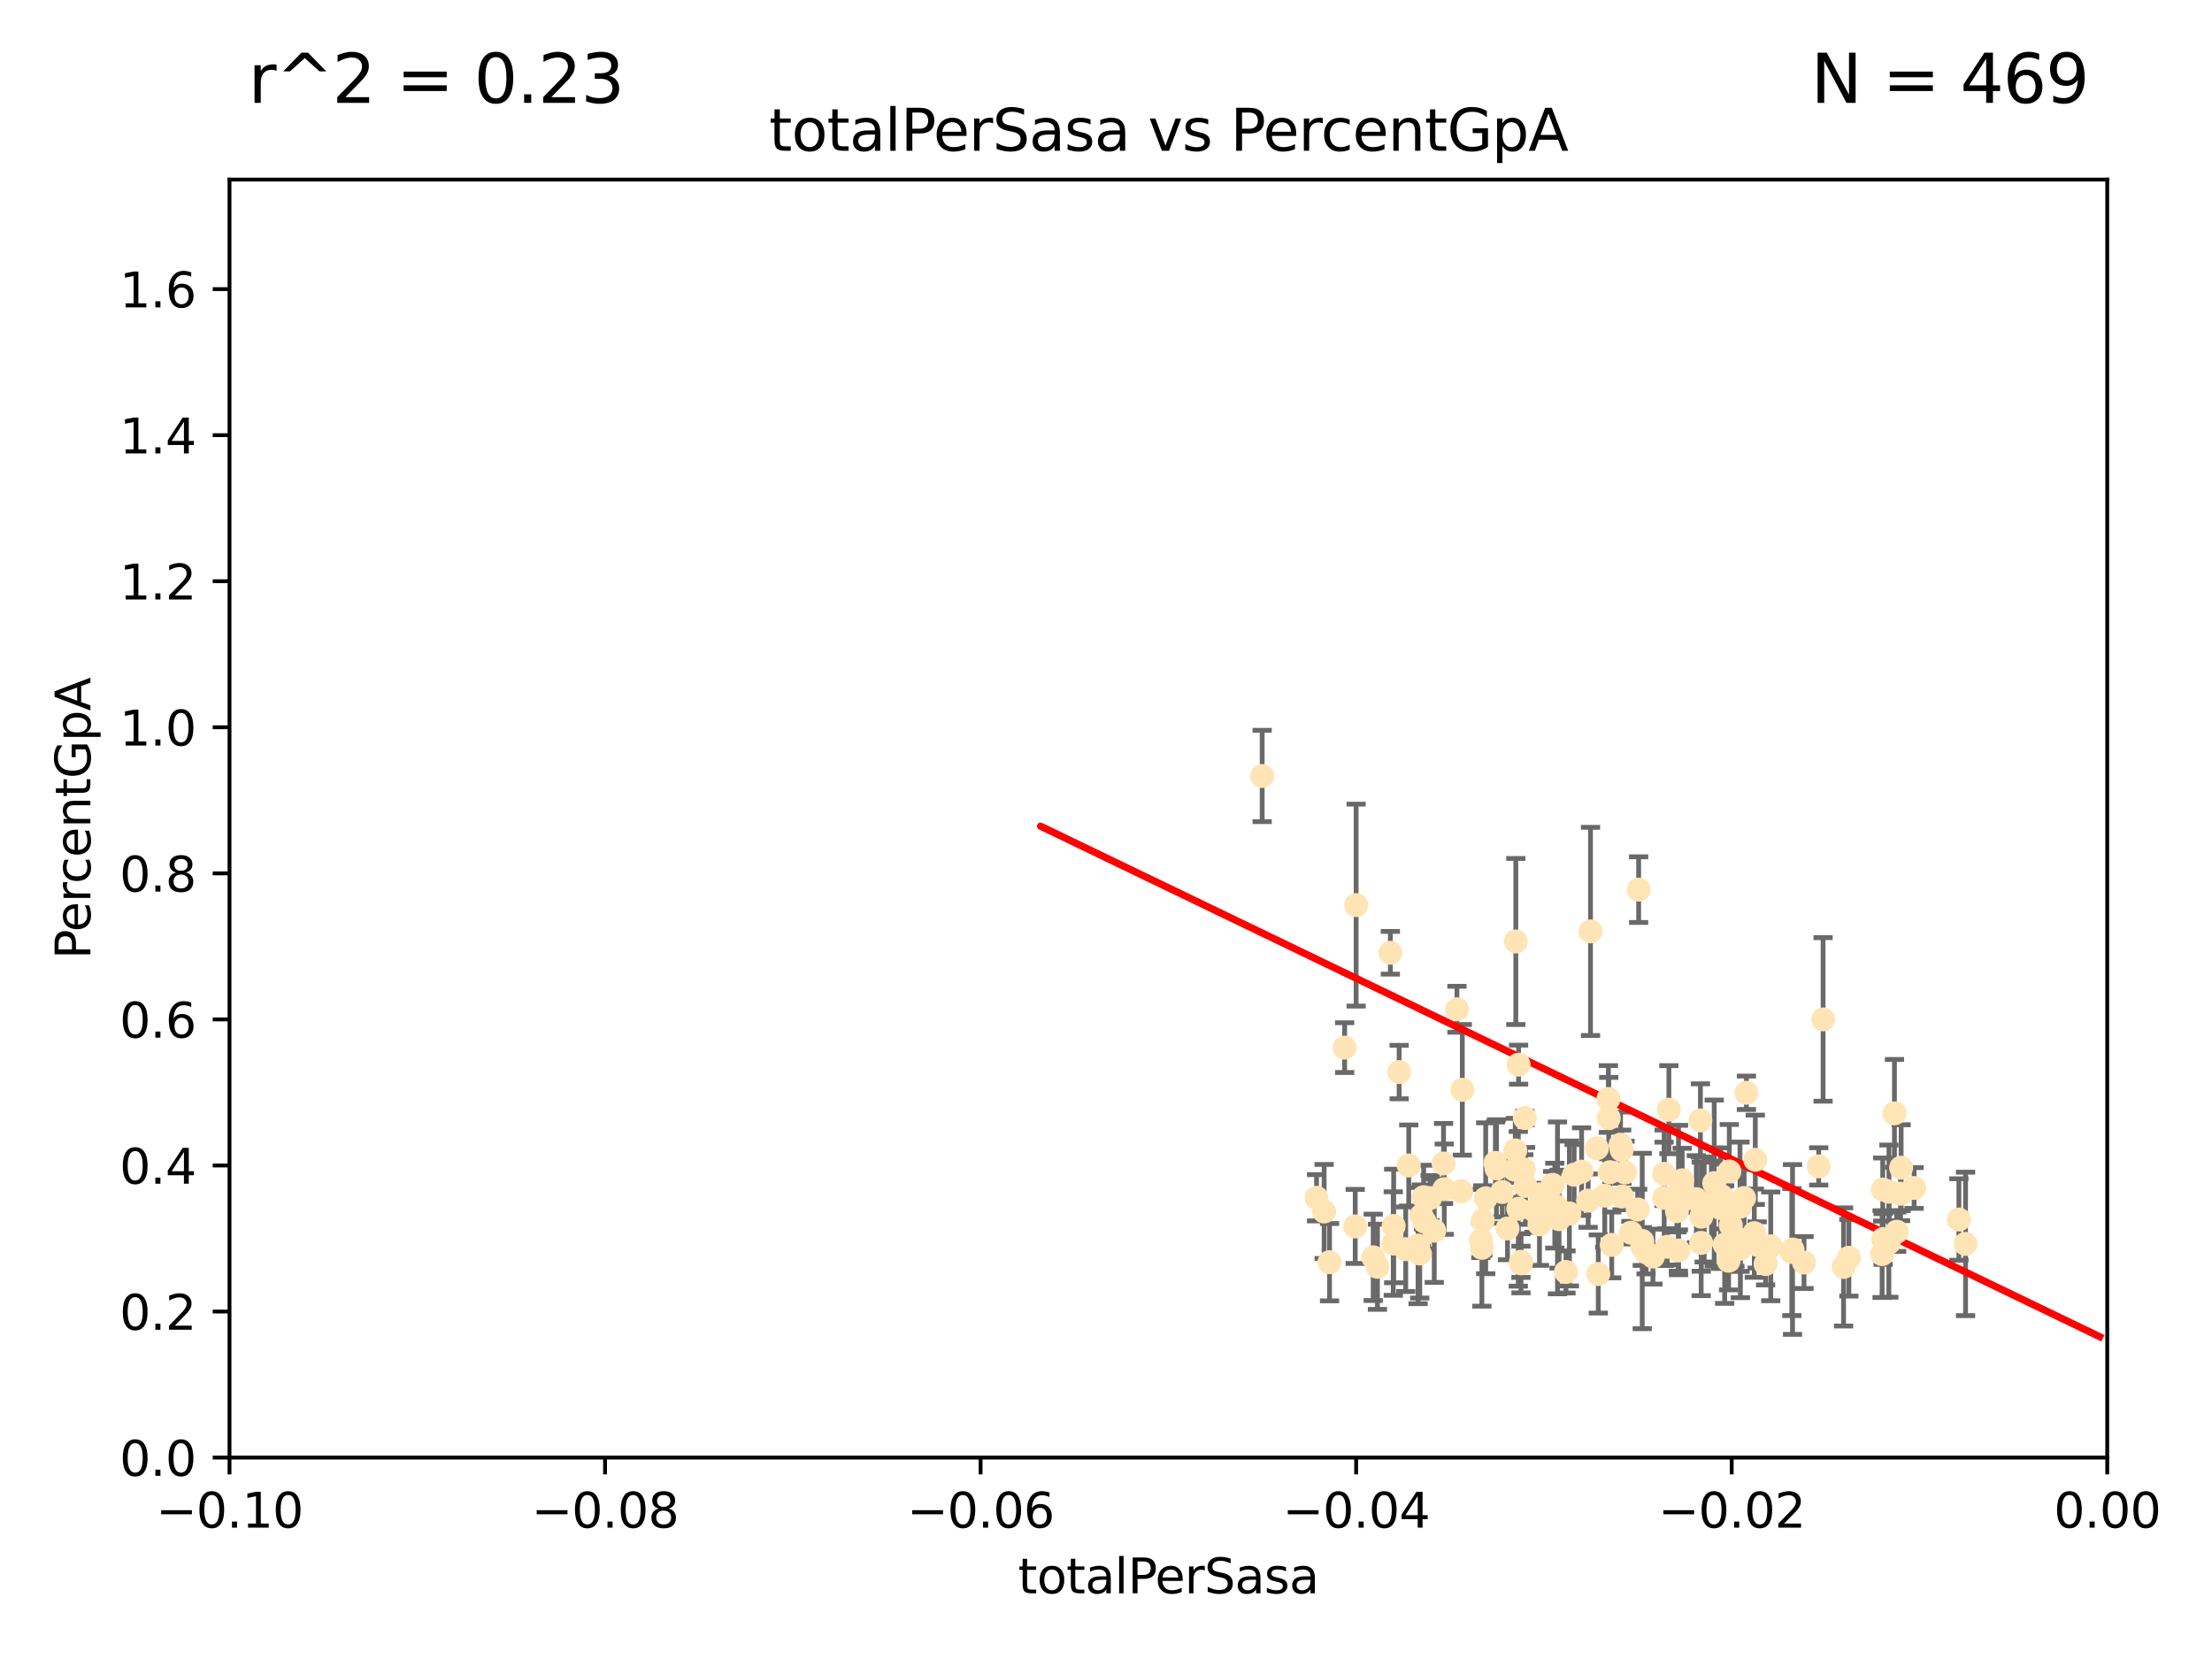 <?xml version="1.0" encoding="utf-8" standalone="no"?>
<!DOCTYPE svg PUBLIC "-//W3C//DTD SVG 1.1//EN"
  "http://www.w3.org/Graphics/SVG/1.1/DTD/svg11.dtd">
<svg xmlns:xlink="http://www.w3.org/1999/xlink" width="460.8pt" height="345.6pt" viewBox="0 0 460.8 345.6" xmlns="http://www.w3.org/2000/svg" version="1.1">
 <defs>
  <style type="text/css">*{stroke-linejoin: round; stroke-linecap: butt}</style>
 </defs>
 <g id="figure_1">
  <g id="patch_1">
   <path d="M 0 345.6 
L 460.8 345.6 
L 460.8 0 
L 0 0 
z
" style="fill: #ffffff"/>
  </g>
  <g id="axes_1">
   <g id="patch_2">
    <path d="M 47.81 303.64 
L 438.975 303.64 
L 438.975 37.411 
L 47.81 37.411 
z
" style="fill: #ffffff"/>
   </g>
   <g id="PathCollection_1">
    <defs>
     <path id="mb1c5014350" d="M 0 1.118 
C 0.297 1.118 0.581 1 0.791 0.791 
C 1 0.581 1.118 0.297 1.118 0 
C 1.118 -0.297 1 -0.581 0.791 -0.791 
C 0.581 -1 0.297 -1.118 0 -1.118 
C -0.297 -1.118 -0.581 -1 -0.791 -0.791 
C -1 -0.581 -1.118 -0.297 -1.118 0 
C -1.118 0.297 -1 0.581 -0.791 0.791 
C -0.581 1 -0.297 1.118 0 1.118 
z
" style="stroke: #ffe4b5"/>
    </defs>
    <g clip-path="url(#p440e8288b8)">
     <use xlink:href="#mb1c5014350" x="262.932" y="161.653" style="fill: #ffe4b5; stroke: #ffe4b5"/>
     <use xlink:href="#mb1c5014350" x="274.262" y="249.515" style="fill: #ffe4b5; stroke: #ffe4b5"/>
     <use xlink:href="#mb1c5014350" x="296.753" y="254.477" style="fill: #ffe4b5; stroke: #ffe4b5"/>
     <use xlink:href="#mb1c5014350" x="290.326" y="255.392" style="fill: #ffe4b5; stroke: #ffe4b5"/>
     <use xlink:href="#mb1c5014350" x="291.465" y="223.332" style="fill: #ffe4b5; stroke: #ffe4b5"/>
     <use xlink:href="#mb1c5014350" x="276.966" y="262.939" style="fill: #ffe4b5; stroke: #ffe4b5"/>
     <use xlink:href="#mb1c5014350" x="282.505" y="188.55" style="fill: #ffe4b5; stroke: #ffe4b5"/>
     <use xlink:href="#mb1c5014350" x="280.115" y="218.238" style="fill: #ffe4b5; stroke: #ffe4b5"/>
     <use xlink:href="#mb1c5014350" x="303.507" y="210.247" style="fill: #ffe4b5; stroke: #ffe4b5"/>
     <use xlink:href="#mb1c5014350" x="292.839" y="260.23" style="fill: #ffe4b5; stroke: #ffe4b5"/>
     <use xlink:href="#mb1c5014350" x="298.783" y="256.373" style="fill: #ffe4b5; stroke: #ffe4b5"/>
     <use xlink:href="#mb1c5014350" x="286.95" y="263.893" style="fill: #ffe4b5; stroke: #ffe4b5"/>
     <use xlink:href="#mb1c5014350" x="300.867" y="247.726" style="fill: #ffe4b5; stroke: #ffe4b5"/>
     <use xlink:href="#mb1c5014350" x="297.92" y="249.587" style="fill: #ffe4b5; stroke: #ffe4b5"/>
     <use xlink:href="#mb1c5014350" x="295.411" y="259.474" style="fill: #ffe4b5; stroke: #ffe4b5"/>
     <use xlink:href="#mb1c5014350" x="289.635" y="198.481" style="fill: #ffe4b5; stroke: #ffe4b5"/>
     <use xlink:href="#mb1c5014350" x="311.517" y="242.252" style="fill: #ffe4b5; stroke: #ffe4b5"/>
     <use xlink:href="#mb1c5014350" x="290.239" y="259.058" style="fill: #ffe4b5; stroke: #ffe4b5"/>
     <use xlink:href="#mb1c5014350" x="296.103" y="253.227" style="fill: #ffe4b5; stroke: #ffe4b5"/>
     <use xlink:href="#mb1c5014350" x="317.433" y="243.591" style="fill: #ffe4b5; stroke: #ffe4b5"/>
     <use xlink:href="#mb1c5014350" x="308.887" y="254.248" style="fill: #ffe4b5; stroke: #ffe4b5"/>
     <use xlink:href="#mb1c5014350" x="296.569" y="249.396" style="fill: #ffe4b5; stroke: #ffe4b5"/>
     <use xlink:href="#mb1c5014350" x="282.317" y="255.485" style="fill: #ffe4b5; stroke: #ffe4b5"/>
     <use xlink:href="#mb1c5014350" x="295.759" y="261.124" style="fill: #ffe4b5; stroke: #ffe4b5"/>
     <use xlink:href="#mb1c5014350" x="293.468" y="242.789" style="fill: #ffe4b5; stroke: #ffe4b5"/>
     <use xlink:href="#mb1c5014350" x="314.042" y="255.923" style="fill: #ffe4b5; stroke: #ffe4b5"/>
     <use xlink:href="#mb1c5014350" x="304.38" y="248.156" style="fill: #ffe4b5; stroke: #ffe4b5"/>
     <use xlink:href="#mb1c5014350" x="286.066" y="261.927" style="fill: #ffe4b5; stroke: #ffe4b5"/>
     <use xlink:href="#mb1c5014350" x="304.624" y="227.029" style="fill: #ffe4b5; stroke: #ffe4b5"/>
     <use xlink:href="#mb1c5014350" x="323.452" y="246.828" style="fill: #ffe4b5; stroke: #ffe4b5"/>
     <use xlink:href="#mb1c5014350" x="300.715" y="242.374" style="fill: #ffe4b5; stroke: #ffe4b5"/>
     <use xlink:href="#mb1c5014350" x="317.652" y="232.904" style="fill: #ffe4b5; stroke: #ffe4b5"/>
     <use xlink:href="#mb1c5014350" x="311.738" y="243.396" style="fill: #ffe4b5; stroke: #ffe4b5"/>
     <use xlink:href="#mb1c5014350" x="319.555" y="252.132" style="fill: #ffe4b5; stroke: #ffe4b5"/>
     <use xlink:href="#mb1c5014350" x="308.487" y="258.367" style="fill: #ffe4b5; stroke: #ffe4b5"/>
     <use xlink:href="#mb1c5014350" x="315.772" y="196.13" style="fill: #ffe4b5; stroke: #ffe4b5"/>
     <use xlink:href="#mb1c5014350" x="327.922" y="244.711" style="fill: #ffe4b5; stroke: #ffe4b5"/>
     <use xlink:href="#mb1c5014350" x="316.855" y="263.169" style="fill: #ffe4b5; stroke: #ffe4b5"/>
     <use xlink:href="#mb1c5014350" x="317.796" y="247.046" style="fill: #ffe4b5; stroke: #ffe4b5"/>
     <use xlink:href="#mb1c5014350" x="316.289" y="251.816" style="fill: #ffe4b5; stroke: #ffe4b5"/>
     <use xlink:href="#mb1c5014350" x="320.821" y="248.802" style="fill: #ffe4b5; stroke: #ffe4b5"/>
     <use xlink:href="#mb1c5014350" x="332.674" y="239.204" style="fill: #ffe4b5; stroke: #ffe4b5"/>
     <use xlink:href="#mb1c5014350" x="335.126" y="232.921" style="fill: #ffe4b5; stroke: #ffe4b5"/>
     <use xlink:href="#mb1c5014350" x="331.333" y="194.031" style="fill: #ffe4b5; stroke: #ffe4b5"/>
     <use xlink:href="#mb1c5014350" x="308.705" y="259.944" style="fill: #ffe4b5; stroke: #ffe4b5"/>
     <use xlink:href="#mb1c5014350" x="316.843" y="262.854" style="fill: #ffe4b5; stroke: #ffe4b5"/>
     <use xlink:href="#mb1c5014350" x="342.109" y="258.519" style="fill: #ffe4b5; stroke: #ffe4b5"/>
     <use xlink:href="#mb1c5014350" x="326.225" y="264.976" style="fill: #ffe4b5; stroke: #ffe4b5"/>
     <use xlink:href="#mb1c5014350" x="315.544" y="243.673" style="fill: #ffe4b5; stroke: #ffe4b5"/>
     <use xlink:href="#mb1c5014350" x="312.942" y="248.307" style="fill: #ffe4b5; stroke: #ffe4b5"/>
     <use xlink:href="#mb1c5014350" x="320.698" y="255.044" style="fill: #ffe4b5; stroke: #ffe4b5"/>
     <use xlink:href="#mb1c5014350" x="334.302" y="249.069" style="fill: #ffe4b5; stroke: #ffe4b5"/>
     <use xlink:href="#mb1c5014350" x="337.817" y="239.554" style="fill: #ffe4b5; stroke: #ffe4b5"/>
     <use xlink:href="#mb1c5014350" x="329.474" y="244.078" style="fill: #ffe4b5; stroke: #ffe4b5"/>
     <use xlink:href="#mb1c5014350" x="332.95" y="265.394" style="fill: #ffe4b5; stroke: #ffe4b5"/>
     <use xlink:href="#mb1c5014350" x="275.842" y="252.37" style="fill: #ffe4b5; stroke: #ffe4b5"/>
     <use xlink:href="#mb1c5014350" x="323.892" y="251.16" style="fill: #ffe4b5; stroke: #ffe4b5"/>
     <use xlink:href="#mb1c5014350" x="338.528" y="244.243" style="fill: #ffe4b5; stroke: #ffe4b5"/>
     <use xlink:href="#mb1c5014350" x="335.755" y="259.342" style="fill: #ffe4b5; stroke: #ffe4b5"/>
     <use xlink:href="#mb1c5014350" x="337.59" y="238.456" style="fill: #ffe4b5; stroke: #ffe4b5"/>
     <use xlink:href="#mb1c5014350" x="335.058" y="228.938" style="fill: #ffe4b5; stroke: #ffe4b5"/>
     <use xlink:href="#mb1c5014350" x="324.776" y="253.967" style="fill: #ffe4b5; stroke: #ffe4b5"/>
     <use xlink:href="#mb1c5014350" x="309.497" y="249.626" style="fill: #ffe4b5; stroke: #ffe4b5"/>
     <use xlink:href="#mb1c5014350" x="315.655" y="239.652" style="fill: #ffe4b5; stroke: #ffe4b5"/>
     <use xlink:href="#mb1c5014350" x="330.839" y="250.116" style="fill: #ffe4b5; stroke: #ffe4b5"/>
     <use xlink:href="#mb1c5014350" x="355.013" y="251.972" style="fill: #ffe4b5; stroke: #ffe4b5"/>
     <use xlink:href="#mb1c5014350" x="326.934" y="252.79" style="fill: #ffe4b5; stroke: #ffe4b5"/>
     <use xlink:href="#mb1c5014350" x="350.43" y="245.884" style="fill: #ffe4b5; stroke: #ffe4b5"/>
     <use xlink:href="#mb1c5014350" x="344.337" y="261.77" style="fill: #ffe4b5; stroke: #ffe4b5"/>
     <use xlink:href="#mb1c5014350" x="324.455" y="251.63" style="fill: #ffe4b5; stroke: #ffe4b5"/>
     <use xlink:href="#mb1c5014350" x="337.9" y="249.249" style="fill: #ffe4b5; stroke: #ffe4b5"/>
     <use xlink:href="#mb1c5014350" x="341.363" y="185.331" style="fill: #ffe4b5; stroke: #ffe4b5"/>
     <use xlink:href="#mb1c5014350" x="346.657" y="244.533" style="fill: #ffe4b5; stroke: #ffe4b5"/>
     <use xlink:href="#mb1c5014350" x="346.681" y="249.518" style="fill: #ffe4b5; stroke: #ffe4b5"/>
     <use xlink:href="#mb1c5014350" x="350.314" y="247.424" style="fill: #ffe4b5; stroke: #ffe4b5"/>
     <use xlink:href="#mb1c5014350" x="335.364" y="244.19" style="fill: #ffe4b5; stroke: #ffe4b5"/>
     <use xlink:href="#mb1c5014350" x="349.342" y="252.301" style="fill: #ffe4b5; stroke: #ffe4b5"/>
     <use xlink:href="#mb1c5014350" x="341.158" y="251.962" style="fill: #ffe4b5; stroke: #ffe4b5"/>
     <use xlink:href="#mb1c5014350" x="360.097" y="262.634" style="fill: #ffe4b5; stroke: #ffe4b5"/>
     <use xlink:href="#mb1c5014350" x="349.632" y="260.508" style="fill: #ffe4b5; stroke: #ffe4b5"/>
     <use xlink:href="#mb1c5014350" x="347.66" y="231.165" style="fill: #ffe4b5; stroke: #ffe4b5"/>
     <use xlink:href="#mb1c5014350" x="354.227" y="233.399" style="fill: #ffe4b5; stroke: #ffe4b5"/>
     <use xlink:href="#mb1c5014350" x="347.314" y="259.731" style="fill: #ffe4b5; stroke: #ffe4b5"/>
     <use xlink:href="#mb1c5014350" x="358.45" y="251.681" style="fill: #ffe4b5; stroke: #ffe4b5"/>
     <use xlink:href="#mb1c5014350" x="360.563" y="255.289" style="fill: #ffe4b5; stroke: #ffe4b5"/>
     <use xlink:href="#mb1c5014350" x="353.382" y="249.814" style="fill: #ffe4b5; stroke: #ffe4b5"/>
     <use xlink:href="#mb1c5014350" x="361.404" y="257.663" style="fill: #ffe4b5; stroke: #ffe4b5"/>
     <use xlink:href="#mb1c5014350" x="356.525" y="250.604" style="fill: #ffe4b5; stroke: #ffe4b5"/>
     <use xlink:href="#mb1c5014350" x="316.348" y="221.785" style="fill: #ffe4b5; stroke: #ffe4b5"/>
     <use xlink:href="#mb1c5014350" x="342.901" y="260.884" style="fill: #ffe4b5; stroke: #ffe4b5"/>
     <use xlink:href="#mb1c5014350" x="363.335" y="249.568" style="fill: #ffe4b5; stroke: #ffe4b5"/>
     <use xlink:href="#mb1c5014350" x="354.407" y="253.459" style="fill: #ffe4b5; stroke: #ffe4b5"/>
     <use xlink:href="#mb1c5014350" x="367.8" y="263.314" style="fill: #ffe4b5; stroke: #ffe4b5"/>
     <use xlink:href="#mb1c5014350" x="359.277" y="259.267" style="fill: #ffe4b5; stroke: #ffe4b5"/>
     <use xlink:href="#mb1c5014350" x="362.472" y="251.388" style="fill: #ffe4b5; stroke: #ffe4b5"/>
     <use xlink:href="#mb1c5014350" x="362.554" y="260.126" style="fill: #ffe4b5; stroke: #ffe4b5"/>
     <use xlink:href="#mb1c5014350" x="358.72" y="249.253" style="fill: #ffe4b5; stroke: #ffe4b5"/>
     <use xlink:href="#mb1c5014350" x="363.813" y="227.645" style="fill: #ffe4b5; stroke: #ffe4b5"/>
     <use xlink:href="#mb1c5014350" x="365.659" y="241.604" style="fill: #ffe4b5; stroke: #ffe4b5"/>
     <use xlink:href="#mb1c5014350" x="373.414" y="260.29" style="fill: #ffe4b5; stroke: #ffe4b5"/>
     <use xlink:href="#mb1c5014350" x="349.664" y="249.989" style="fill: #ffe4b5; stroke: #ffe4b5"/>
     <use xlink:href="#mb1c5014350" x="357.104" y="246.465" style="fill: #ffe4b5; stroke: #ffe4b5"/>
     <use xlink:href="#mb1c5014350" x="366.054" y="259.339" style="fill: #ffe4b5; stroke: #ffe4b5"/>
     <use xlink:href="#mb1c5014350" x="342.114" y="259.664" style="fill: #ffe4b5; stroke: #ffe4b5"/>
     <use xlink:href="#mb1c5014350" x="354.383" y="258.919" style="fill: #ffe4b5; stroke: #ffe4b5"/>
     <use xlink:href="#mb1c5014350" x="360.247" y="244.042" style="fill: #ffe4b5; stroke: #ffe4b5"/>
     <use xlink:href="#mb1c5014350" x="373.275" y="260.83" style="fill: #ffe4b5; stroke: #ffe4b5"/>
     <use xlink:href="#mb1c5014350" x="368.879" y="259.636" style="fill: #ffe4b5; stroke: #ffe4b5"/>
     <use xlink:href="#mb1c5014350" x="365.453" y="256.89" style="fill: #ffe4b5; stroke: #ffe4b5"/>
     <use xlink:href="#mb1c5014350" x="339.736" y="256.789" style="fill: #ffe4b5; stroke: #ffe4b5"/>
     <use xlink:href="#mb1c5014350" x="384.047" y="263.926" style="fill: #ffe4b5; stroke: #ffe4b5"/>
     <use xlink:href="#mb1c5014350" x="379.783" y="212.364" style="fill: #ffe4b5; stroke: #ffe4b5"/>
     <use xlink:href="#mb1c5014350" x="385.156" y="262.015" style="fill: #ffe4b5; stroke: #ffe4b5"/>
     <use xlink:href="#mb1c5014350" x="378.872" y="242.976" style="fill: #ffe4b5; stroke: #ffe4b5"/>
     <use xlink:href="#mb1c5014350" x="395.127" y="256.591" style="fill: #ffe4b5; stroke: #ffe4b5"/>
     <use xlink:href="#mb1c5014350" x="393.482" y="258.899" style="fill: #ffe4b5; stroke: #ffe4b5"/>
     <use xlink:href="#mb1c5014350" x="395.923" y="248.671" style="fill: #ffe4b5; stroke: #ffe4b5"/>
     <use xlink:href="#mb1c5014350" x="375.811" y="263.005" style="fill: #ffe4b5; stroke: #ffe4b5"/>
     <use xlink:href="#mb1c5014350" x="392.296" y="258.111" style="fill: #ffe4b5; stroke: #ffe4b5"/>
     <use xlink:href="#mb1c5014350" x="392.078" y="261.254" style="fill: #ffe4b5; stroke: #ffe4b5"/>
     <use xlink:href="#mb1c5014350" x="393.503" y="248.248" style="fill: #ffe4b5; stroke: #ffe4b5"/>
     <use xlink:href="#mb1c5014350" x="394.649" y="231.932" style="fill: #ffe4b5; stroke: #ffe4b5"/>
     <use xlink:href="#mb1c5014350" x="392.212" y="247.802" style="fill: #ffe4b5; stroke: #ffe4b5"/>
     <use xlink:href="#mb1c5014350" x="398.744" y="247.48" style="fill: #ffe4b5; stroke: #ffe4b5"/>
     <use xlink:href="#mb1c5014350" x="396.044" y="243.251" style="fill: #ffe4b5; stroke: #ffe4b5"/>
     <use xlink:href="#mb1c5014350" x="408.075" y="254.044" style="fill: #ffe4b5; stroke: #ffe4b5"/>
     <use xlink:href="#mb1c5014350" x="409.46" y="259.129" style="fill: #ffe4b5; stroke: #ffe4b5"/>
    </g>
   </g>
   <g id="matplotlib.axis_1">
    <g id="xtick_1">
     <g id="line2d_1">
      <defs>
       <path id="m5d6a22bd27" d="M 0 0 
L 0 3.5 
" style="stroke: #000000; stroke-width: 0.8"/>
      </defs>
      <g>
       <use xlink:href="#m5d6a22bd27" x="47.81" y="303.64" style="stroke: #000000; stroke-width: 0.8"/>
      </g>
     </g>
     <g id="text_1">
      <!-- −0.10 -->
      <g transform="translate(32.487 318.238)scale(0.1 -0.1)">
       <defs>
        <path id="DejaVuSans-2212" d="M 678 2272 
L 4684 2272 
L 4684 1741 
L 678 1741 
L 678 2272 
z
" transform="scale(0.016)"/>
        <path id="DejaVuSans-30" d="M 2034 4250 
Q 1547 4250 1301 3770 
Q 1056 3291 1056 2328 
Q 1056 1369 1301 889 
Q 1547 409 2034 409 
Q 2525 409 2770 889 
Q 3016 1369 3016 2328 
Q 3016 3291 2770 3770 
Q 2525 4250 2034 4250 
z
M 2034 4750 
Q 2819 4750 3233 4129 
Q 3647 3509 3647 2328 
Q 3647 1150 3233 529 
Q 2819 -91 2034 -91 
Q 1250 -91 836 529 
Q 422 1150 422 2328 
Q 422 3509 836 4129 
Q 1250 4750 2034 4750 
z
" transform="scale(0.016)"/>
        <path id="DejaVuSans-2e" d="M 684 794 
L 1344 794 
L 1344 0 
L 684 0 
L 684 794 
z
" transform="scale(0.016)"/>
        <path id="DejaVuSans-31" d="M 794 531 
L 1825 531 
L 1825 4091 
L 703 3866 
L 703 4441 
L 1819 4666 
L 2450 4666 
L 2450 531 
L 3481 531 
L 3481 0 
L 794 0 
L 794 531 
z
" transform="scale(0.016)"/>
       </defs>
       <use xlink:href="#DejaVuSans-2212"/>
       <use xlink:href="#DejaVuSans-30" x="83.789"/>
       <use xlink:href="#DejaVuSans-2e" x="147.412"/>
       <use xlink:href="#DejaVuSans-31" x="179.199"/>
       <use xlink:href="#DejaVuSans-30" x="242.822"/>
      </g>
     </g>
    </g>
    <g id="xtick_2">
     <g id="line2d_2">
      <g>
       <use xlink:href="#m5d6a22bd27" x="126.043" y="303.64" style="stroke: #000000; stroke-width: 0.8"/>
      </g>
     </g>
     <g id="text_2">
      <!-- −0.08 -->
      <g transform="translate(110.72 318.238)scale(0.1 -0.1)">
       <defs>
        <path id="DejaVuSans-38" d="M 2034 2216 
Q 1584 2216 1326 1975 
Q 1069 1734 1069 1313 
Q 1069 891 1326 650 
Q 1584 409 2034 409 
Q 2484 409 2743 651 
Q 3003 894 3003 1313 
Q 3003 1734 2745 1975 
Q 2488 2216 2034 2216 
z
M 1403 2484 
Q 997 2584 770 2862 
Q 544 3141 544 3541 
Q 544 4100 942 4425 
Q 1341 4750 2034 4750 
Q 2731 4750 3128 4425 
Q 3525 4100 3525 3541 
Q 3525 3141 3298 2862 
Q 3072 2584 2669 2484 
Q 3125 2378 3379 2068 
Q 3634 1759 3634 1313 
Q 3634 634 3220 271 
Q 2806 -91 2034 -91 
Q 1263 -91 848 271 
Q 434 634 434 1313 
Q 434 1759 690 2068 
Q 947 2378 1403 2484 
z
M 1172 3481 
Q 1172 3119 1398 2916 
Q 1625 2713 2034 2713 
Q 2441 2713 2670 2916 
Q 2900 3119 2900 3481 
Q 2900 3844 2670 4047 
Q 2441 4250 2034 4250 
Q 1625 4250 1398 4047 
Q 1172 3844 1172 3481 
z
" transform="scale(0.016)"/>
       </defs>
       <use xlink:href="#DejaVuSans-2212"/>
       <use xlink:href="#DejaVuSans-30" x="83.789"/>
       <use xlink:href="#DejaVuSans-2e" x="147.412"/>
       <use xlink:href="#DejaVuSans-30" x="179.199"/>
       <use xlink:href="#DejaVuSans-38" x="242.822"/>
      </g>
     </g>
    </g>
    <g id="xtick_3">
     <g id="line2d_3">
      <g>
       <use xlink:href="#m5d6a22bd27" x="204.276" y="303.64" style="stroke: #000000; stroke-width: 0.8"/>
      </g>
     </g>
     <g id="text_3">
      <!-- −0.06 -->
      <g transform="translate(188.953 318.238)scale(0.1 -0.1)">
       <defs>
        <path id="DejaVuSans-36" d="M 2113 2584 
Q 1688 2584 1439 2293 
Q 1191 2003 1191 1497 
Q 1191 994 1439 701 
Q 1688 409 2113 409 
Q 2538 409 2786 701 
Q 3034 994 3034 1497 
Q 3034 2003 2786 2293 
Q 2538 2584 2113 2584 
z
M 3366 4563 
L 3366 3988 
Q 3128 4100 2886 4159 
Q 2644 4219 2406 4219 
Q 1781 4219 1451 3797 
Q 1122 3375 1075 2522 
Q 1259 2794 1537 2939 
Q 1816 3084 2150 3084 
Q 2853 3084 3261 2657 
Q 3669 2231 3669 1497 
Q 3669 778 3244 343 
Q 2819 -91 2113 -91 
Q 1303 -91 875 529 
Q 447 1150 447 2328 
Q 447 3434 972 4092 
Q 1497 4750 2381 4750 
Q 2619 4750 2861 4703 
Q 3103 4656 3366 4563 
z
" transform="scale(0.016)"/>
       </defs>
       <use xlink:href="#DejaVuSans-2212"/>
       <use xlink:href="#DejaVuSans-30" x="83.789"/>
       <use xlink:href="#DejaVuSans-2e" x="147.412"/>
       <use xlink:href="#DejaVuSans-30" x="179.199"/>
       <use xlink:href="#DejaVuSans-36" x="242.822"/>
      </g>
     </g>
    </g>
    <g id="xtick_4">
     <g id="line2d_4">
      <g>
       <use xlink:href="#m5d6a22bd27" x="282.509" y="303.64" style="stroke: #000000; stroke-width: 0.8"/>
      </g>
     </g>
     <g id="text_4">
      <!-- −0.04 -->
      <g transform="translate(267.186 318.238)scale(0.1 -0.1)">
       <defs>
        <path id="DejaVuSans-34" d="M 2419 4116 
L 825 1625 
L 2419 1625 
L 2419 4116 
z
M 2253 4666 
L 3047 4666 
L 3047 1625 
L 3713 1625 
L 3713 1100 
L 3047 1100 
L 3047 0 
L 2419 0 
L 2419 1100 
L 313 1100 
L 313 1709 
L 2253 4666 
z
" transform="scale(0.016)"/>
       </defs>
       <use xlink:href="#DejaVuSans-2212"/>
       <use xlink:href="#DejaVuSans-30" x="83.789"/>
       <use xlink:href="#DejaVuSans-2e" x="147.412"/>
       <use xlink:href="#DejaVuSans-30" x="179.199"/>
       <use xlink:href="#DejaVuSans-34" x="242.822"/>
      </g>
     </g>
    </g>
    <g id="xtick_5">
     <g id="line2d_5">
      <g>
       <use xlink:href="#m5d6a22bd27" x="360.742" y="303.64" style="stroke: #000000; stroke-width: 0.8"/>
      </g>
     </g>
     <g id="text_5">
      <!-- −0.02 -->
      <g transform="translate(345.419 318.238)scale(0.1 -0.1)">
       <defs>
        <path id="DejaVuSans-32" d="M 1228 531 
L 3431 531 
L 3431 0 
L 469 0 
L 469 531 
Q 828 903 1448 1529 
Q 2069 2156 2228 2338 
Q 2531 2678 2651 2914 
Q 2772 3150 2772 3378 
Q 2772 3750 2511 3984 
Q 2250 4219 1831 4219 
Q 1534 4219 1204 4116 
Q 875 4013 500 3803 
L 500 4441 
Q 881 4594 1212 4672 
Q 1544 4750 1819 4750 
Q 2544 4750 2975 4387 
Q 3406 4025 3406 3419 
Q 3406 3131 3298 2873 
Q 3191 2616 2906 2266 
Q 2828 2175 2409 1742 
Q 1991 1309 1228 531 
z
" transform="scale(0.016)"/>
       </defs>
       <use xlink:href="#DejaVuSans-2212"/>
       <use xlink:href="#DejaVuSans-30" x="83.789"/>
       <use xlink:href="#DejaVuSans-2e" x="147.412"/>
       <use xlink:href="#DejaVuSans-30" x="179.199"/>
       <use xlink:href="#DejaVuSans-32" x="242.822"/>
      </g>
     </g>
    </g>
    <g id="xtick_6">
     <g id="line2d_6">
      <g>
       <use xlink:href="#m5d6a22bd27" x="438.975" y="303.64" style="stroke: #000000; stroke-width: 0.8"/>
      </g>
     </g>
     <g id="text_6">
      <!-- 0.00 -->
      <g transform="translate(427.842 318.238)scale(0.1 -0.1)">
       <use xlink:href="#DejaVuSans-30"/>
       <use xlink:href="#DejaVuSans-2e" x="63.623"/>
       <use xlink:href="#DejaVuSans-30" x="95.41"/>
       <use xlink:href="#DejaVuSans-30" x="159.033"/>
      </g>
     </g>
    </g>
    <g id="text_7">
     <!-- totalPerSasa -->
     <g transform="translate(212.087 331.917)scale(0.1 -0.1)">
      <defs>
       <path id="DejaVuSans-74" d="M 1172 4494 
L 1172 3500 
L 2356 3500 
L 2356 3053 
L 1172 3053 
L 1172 1153 
Q 1172 725 1289 603 
Q 1406 481 1766 481 
L 2356 481 
L 2356 0 
L 1766 0 
Q 1100 0 847 248 
Q 594 497 594 1153 
L 594 3053 
L 172 3053 
L 172 3500 
L 594 3500 
L 594 4494 
L 1172 4494 
z
" transform="scale(0.016)"/>
       <path id="DejaVuSans-6f" d="M 1959 3097 
Q 1497 3097 1228 2736 
Q 959 2375 959 1747 
Q 959 1119 1226 758 
Q 1494 397 1959 397 
Q 2419 397 2687 759 
Q 2956 1122 2956 1747 
Q 2956 2369 2687 2733 
Q 2419 3097 1959 3097 
z
M 1959 3584 
Q 2709 3584 3137 3096 
Q 3566 2609 3566 1747 
Q 3566 888 3137 398 
Q 2709 -91 1959 -91 
Q 1206 -91 779 398 
Q 353 888 353 1747 
Q 353 2609 779 3096 
Q 1206 3584 1959 3584 
z
" transform="scale(0.016)"/>
       <path id="DejaVuSans-61" d="M 2194 1759 
Q 1497 1759 1228 1600 
Q 959 1441 959 1056 
Q 959 750 1161 570 
Q 1363 391 1709 391 
Q 2188 391 2477 730 
Q 2766 1069 2766 1631 
L 2766 1759 
L 2194 1759 
z
M 3341 1997 
L 3341 0 
L 2766 0 
L 2766 531 
Q 2569 213 2275 61 
Q 1981 -91 1556 -91 
Q 1019 -91 701 211 
Q 384 513 384 1019 
Q 384 1609 779 1909 
Q 1175 2209 1959 2209 
L 2766 2209 
L 2766 2266 
Q 2766 2663 2505 2880 
Q 2244 3097 1772 3097 
Q 1472 3097 1187 3025 
Q 903 2953 641 2809 
L 641 3341 
Q 956 3463 1253 3523 
Q 1550 3584 1831 3584 
Q 2591 3584 2966 3190 
Q 3341 2797 3341 1997 
z
" transform="scale(0.016)"/>
       <path id="DejaVuSans-6c" d="M 603 4863 
L 1178 4863 
L 1178 0 
L 603 0 
L 603 4863 
z
" transform="scale(0.016)"/>
       <path id="DejaVuSans-50" d="M 1259 4147 
L 1259 2394 
L 2053 2394 
Q 2494 2394 2734 2622 
Q 2975 2850 2975 3272 
Q 2975 3691 2734 3919 
Q 2494 4147 2053 4147 
L 1259 4147 
z
M 628 4666 
L 2053 4666 
Q 2838 4666 3239 4311 
Q 3641 3956 3641 3272 
Q 3641 2581 3239 2228 
Q 2838 1875 2053 1875 
L 1259 1875 
L 1259 0 
L 628 0 
L 628 4666 
z
" transform="scale(0.016)"/>
       <path id="DejaVuSans-65" d="M 3597 1894 
L 3597 1613 
L 953 1613 
Q 991 1019 1311 708 
Q 1631 397 2203 397 
Q 2534 397 2845 478 
Q 3156 559 3463 722 
L 3463 178 
Q 3153 47 2828 -22 
Q 2503 -91 2169 -91 
Q 1331 -91 842 396 
Q 353 884 353 1716 
Q 353 2575 817 3079 
Q 1281 3584 2069 3584 
Q 2775 3584 3186 3129 
Q 3597 2675 3597 1894 
z
M 3022 2063 
Q 3016 2534 2758 2815 
Q 2500 3097 2075 3097 
Q 1594 3097 1305 2825 
Q 1016 2553 972 2059 
L 3022 2063 
z
" transform="scale(0.016)"/>
       <path id="DejaVuSans-72" d="M 2631 2963 
Q 2534 3019 2420 3045 
Q 2306 3072 2169 3072 
Q 1681 3072 1420 2755 
Q 1159 2438 1159 1844 
L 1159 0 
L 581 0 
L 581 3500 
L 1159 3500 
L 1159 2956 
Q 1341 3275 1631 3429 
Q 1922 3584 2338 3584 
Q 2397 3584 2469 3576 
Q 2541 3569 2628 3553 
L 2631 2963 
z
" transform="scale(0.016)"/>
       <path id="DejaVuSans-53" d="M 3425 4513 
L 3425 3897 
Q 3066 4069 2747 4153 
Q 2428 4238 2131 4238 
Q 1616 4238 1336 4038 
Q 1056 3838 1056 3469 
Q 1056 3159 1242 3001 
Q 1428 2844 1947 2747 
L 2328 2669 
Q 3034 2534 3370 2195 
Q 3706 1856 3706 1288 
Q 3706 609 3251 259 
Q 2797 -91 1919 -91 
Q 1588 -91 1214 -16 
Q 841 59 441 206 
L 441 856 
Q 825 641 1194 531 
Q 1563 422 1919 422 
Q 2459 422 2753 634 
Q 3047 847 3047 1241 
Q 3047 1584 2836 1778 
Q 2625 1972 2144 2069 
L 1759 2144 
Q 1053 2284 737 2584 
Q 422 2884 422 3419 
Q 422 4038 858 4394 
Q 1294 4750 2059 4750 
Q 2388 4750 2728 4690 
Q 3069 4631 3425 4513 
z
" transform="scale(0.016)"/>
       <path id="DejaVuSans-73" d="M 2834 3397 
L 2834 2853 
Q 2591 2978 2328 3040 
Q 2066 3103 1784 3103 
Q 1356 3103 1142 2972 
Q 928 2841 928 2578 
Q 928 2378 1081 2264 
Q 1234 2150 1697 2047 
L 1894 2003 
Q 2506 1872 2764 1633 
Q 3022 1394 3022 966 
Q 3022 478 2636 193 
Q 2250 -91 1575 -91 
Q 1294 -91 989 -36 
Q 684 19 347 128 
L 347 722 
Q 666 556 975 473 
Q 1284 391 1588 391 
Q 1994 391 2212 530 
Q 2431 669 2431 922 
Q 2431 1156 2273 1281 
Q 2116 1406 1581 1522 
L 1381 1569 
Q 847 1681 609 1914 
Q 372 2147 372 2553 
Q 372 3047 722 3315 
Q 1072 3584 1716 3584 
Q 2034 3584 2315 3537 
Q 2597 3491 2834 3397 
z
" transform="scale(0.016)"/>
      </defs>
      <use xlink:href="#DejaVuSans-74"/>
      <use xlink:href="#DejaVuSans-6f" x="39.209"/>
      <use xlink:href="#DejaVuSans-74" x="100.391"/>
      <use xlink:href="#DejaVuSans-61" x="139.6"/>
      <use xlink:href="#DejaVuSans-6c" x="200.879"/>
      <use xlink:href="#DejaVuSans-50" x="228.662"/>
      <use xlink:href="#DejaVuSans-65" x="285.34"/>
      <use xlink:href="#DejaVuSans-72" x="346.863"/>
      <use xlink:href="#DejaVuSans-53" x="387.977"/>
      <use xlink:href="#DejaVuSans-61" x="451.453"/>
      <use xlink:href="#DejaVuSans-73" x="512.732"/>
      <use xlink:href="#DejaVuSans-61" x="564.832"/>
     </g>
    </g>
   </g>
   <g id="matplotlib.axis_2">
    <g id="ytick_1">
     <g id="line2d_7">
      <defs>
       <path id="m4e48f35b38" d="M 0 0 
L -3.5 0 
" style="stroke: #000000; stroke-width: 0.8"/>
      </defs>
      <g>
       <use xlink:href="#m4e48f35b38" x="47.81" y="303.64" style="stroke: #000000; stroke-width: 0.8"/>
      </g>
     </g>
     <g id="text_8">
      <!-- 0.0 -->
      <g transform="translate(24.907 307.439)scale(0.1 -0.1)">
       <use xlink:href="#DejaVuSans-30"/>
       <use xlink:href="#DejaVuSans-2e" x="63.623"/>
       <use xlink:href="#DejaVuSans-30" x="95.41"/>
      </g>
     </g>
    </g>
    <g id="ytick_2">
     <g id="line2d_8">
      <g>
       <use xlink:href="#m4e48f35b38" x="47.81" y="273.214" style="stroke: #000000; stroke-width: 0.8"/>
      </g>
     </g>
     <g id="text_9">
      <!-- 0.2 -->
      <g transform="translate(24.907 277.013)scale(0.1 -0.1)">
       <use xlink:href="#DejaVuSans-30"/>
       <use xlink:href="#DejaVuSans-2e" x="63.623"/>
       <use xlink:href="#DejaVuSans-32" x="95.41"/>
      </g>
     </g>
    </g>
    <g id="ytick_3">
     <g id="line2d_9">
      <g>
       <use xlink:href="#m4e48f35b38" x="47.81" y="242.788" style="stroke: #000000; stroke-width: 0.8"/>
      </g>
     </g>
     <g id="text_10">
      <!-- 0.4 -->
      <g transform="translate(24.907 246.587)scale(0.1 -0.1)">
       <use xlink:href="#DejaVuSans-30"/>
       <use xlink:href="#DejaVuSans-2e" x="63.623"/>
       <use xlink:href="#DejaVuSans-34" x="95.41"/>
      </g>
     </g>
    </g>
    <g id="ytick_4">
     <g id="line2d_10">
      <g>
       <use xlink:href="#m4e48f35b38" x="47.81" y="212.362" style="stroke: #000000; stroke-width: 0.8"/>
      </g>
     </g>
     <g id="text_11">
      <!-- 0.6 -->
      <g transform="translate(24.907 216.161)scale(0.1 -0.1)">
       <use xlink:href="#DejaVuSans-30"/>
       <use xlink:href="#DejaVuSans-2e" x="63.623"/>
       <use xlink:href="#DejaVuSans-36" x="95.41"/>
      </g>
     </g>
    </g>
    <g id="ytick_5">
     <g id="line2d_11">
      <g>
       <use xlink:href="#m4e48f35b38" x="47.81" y="181.935" style="stroke: #000000; stroke-width: 0.8"/>
      </g>
     </g>
     <g id="text_12">
      <!-- 0.8 -->
      <g transform="translate(24.907 185.735)scale(0.1 -0.1)">
       <use xlink:href="#DejaVuSans-30"/>
       <use xlink:href="#DejaVuSans-2e" x="63.623"/>
       <use xlink:href="#DejaVuSans-38" x="95.41"/>
      </g>
     </g>
    </g>
    <g id="ytick_6">
     <g id="line2d_12">
      <g>
       <use xlink:href="#m4e48f35b38" x="47.81" y="151.509" style="stroke: #000000; stroke-width: 0.8"/>
      </g>
     </g>
     <g id="text_13">
      <!-- 1.0 -->
      <g transform="translate(24.907 155.308)scale(0.1 -0.1)">
       <use xlink:href="#DejaVuSans-31"/>
       <use xlink:href="#DejaVuSans-2e" x="63.623"/>
       <use xlink:href="#DejaVuSans-30" x="95.41"/>
      </g>
     </g>
    </g>
    <g id="ytick_7">
     <g id="line2d_13">
      <g>
       <use xlink:href="#m4e48f35b38" x="47.81" y="121.083" style="stroke: #000000; stroke-width: 0.8"/>
      </g>
     </g>
     <g id="text_14">
      <!-- 1.2 -->
      <g transform="translate(24.907 124.882)scale(0.1 -0.1)">
       <use xlink:href="#DejaVuSans-31"/>
       <use xlink:href="#DejaVuSans-2e" x="63.623"/>
       <use xlink:href="#DejaVuSans-32" x="95.41"/>
      </g>
     </g>
    </g>
    <g id="ytick_8">
     <g id="line2d_14">
      <g>
       <use xlink:href="#m4e48f35b38" x="47.81" y="90.657" style="stroke: #000000; stroke-width: 0.8"/>
      </g>
     </g>
     <g id="text_15">
      <!-- 1.4 -->
      <g transform="translate(24.907 94.456)scale(0.1 -0.1)">
       <use xlink:href="#DejaVuSans-31"/>
       <use xlink:href="#DejaVuSans-2e" x="63.623"/>
       <use xlink:href="#DejaVuSans-34" x="95.41"/>
      </g>
     </g>
    </g>
    <g id="ytick_9">
     <g id="line2d_15">
      <g>
       <use xlink:href="#m4e48f35b38" x="47.81" y="60.231" style="stroke: #000000; stroke-width: 0.8"/>
      </g>
     </g>
     <g id="text_16">
      <!-- 1.6 -->
      <g transform="translate(24.907 64.03)scale(0.1 -0.1)">
       <use xlink:href="#DejaVuSans-31"/>
       <use xlink:href="#DejaVuSans-2e" x="63.623"/>
       <use xlink:href="#DejaVuSans-36" x="95.41"/>
      </g>
     </g>
    </g>
    <g id="text_17">
     <!-- PercentGpA -->
     <g transform="translate(18.827 199.802)rotate(-90)scale(0.1 -0.1)">
      <defs>
       <path id="DejaVuSans-63" d="M 3122 3366 
L 3122 2828 
Q 2878 2963 2633 3030 
Q 2388 3097 2138 3097 
Q 1578 3097 1268 2742 
Q 959 2388 959 1747 
Q 959 1106 1268 751 
Q 1578 397 2138 397 
Q 2388 397 2633 464 
Q 2878 531 3122 666 
L 3122 134 
Q 2881 22 2623 -34 
Q 2366 -91 2075 -91 
Q 1284 -91 818 406 
Q 353 903 353 1747 
Q 353 2603 823 3093 
Q 1294 3584 2113 3584 
Q 2378 3584 2631 3529 
Q 2884 3475 3122 3366 
z
" transform="scale(0.016)"/>
       <path id="DejaVuSans-6e" d="M 3513 2113 
L 3513 0 
L 2938 0 
L 2938 2094 
Q 2938 2591 2744 2837 
Q 2550 3084 2163 3084 
Q 1697 3084 1428 2787 
Q 1159 2491 1159 1978 
L 1159 0 
L 581 0 
L 581 3500 
L 1159 3500 
L 1159 2956 
Q 1366 3272 1645 3428 
Q 1925 3584 2291 3584 
Q 2894 3584 3203 3211 
Q 3513 2838 3513 2113 
z
" transform="scale(0.016)"/>
       <path id="DejaVuSans-47" d="M 3809 666 
L 3809 1919 
L 2778 1919 
L 2778 2438 
L 4434 2438 
L 4434 434 
Q 4069 175 3628 42 
Q 3188 -91 2688 -91 
Q 1594 -91 976 548 
Q 359 1188 359 2328 
Q 359 3472 976 4111 
Q 1594 4750 2688 4750 
Q 3144 4750 3555 4637 
Q 3966 4525 4313 4306 
L 4313 3634 
Q 3963 3931 3569 4081 
Q 3175 4231 2741 4231 
Q 1884 4231 1454 3753 
Q 1025 3275 1025 2328 
Q 1025 1384 1454 906 
Q 1884 428 2741 428 
Q 3075 428 3337 486 
Q 3600 544 3809 666 
z
" transform="scale(0.016)"/>
       <path id="DejaVuSans-70" d="M 1159 525 
L 1159 -1331 
L 581 -1331 
L 581 3500 
L 1159 3500 
L 1159 2969 
Q 1341 3281 1617 3432 
Q 1894 3584 2278 3584 
Q 2916 3584 3314 3078 
Q 3713 2572 3713 1747 
Q 3713 922 3314 415 
Q 2916 -91 2278 -91 
Q 1894 -91 1617 61 
Q 1341 213 1159 525 
z
M 3116 1747 
Q 3116 2381 2855 2742 
Q 2594 3103 2138 3103 
Q 1681 3103 1420 2742 
Q 1159 2381 1159 1747 
Q 1159 1113 1420 752 
Q 1681 391 2138 391 
Q 2594 391 2855 752 
Q 3116 1113 3116 1747 
z
" transform="scale(0.016)"/>
       <path id="DejaVuSans-41" d="M 2188 4044 
L 1331 1722 
L 3047 1722 
L 2188 4044 
z
M 1831 4666 
L 2547 4666 
L 4325 0 
L 3669 0 
L 3244 1197 
L 1141 1197 
L 716 0 
L 50 0 
L 1831 4666 
z
" transform="scale(0.016)"/>
      </defs>
      <use xlink:href="#DejaVuSans-50"/>
      <use xlink:href="#DejaVuSans-65" x="56.678"/>
      <use xlink:href="#DejaVuSans-72" x="118.201"/>
      <use xlink:href="#DejaVuSans-63" x="157.064"/>
      <use xlink:href="#DejaVuSans-65" x="212.045"/>
      <use xlink:href="#DejaVuSans-6e" x="273.568"/>
      <use xlink:href="#DejaVuSans-74" x="336.947"/>
      <use xlink:href="#DejaVuSans-47" x="376.156"/>
      <use xlink:href="#DejaVuSans-70" x="453.646"/>
      <use xlink:href="#DejaVuSans-41" x="517.123"/>
     </g>
    </g>
   </g>
   <g id="LineCollection_1">
    <path d="M 262.932 171.166 
L 262.932 152.139 
" clip-path="url(#p440e8288b8)" style="fill: none; stroke: #696969"/>
    <path d="M 274.262 254.337 
L 274.262 244.693 
" clip-path="url(#p440e8288b8)" style="fill: none; stroke: #696969"/>
    <path d="M 296.753 260.181 
L 296.753 248.773 
" clip-path="url(#p440e8288b8)" style="fill: none; stroke: #696969"/>
    <path d="M 290.326 267.217 
L 290.326 243.567 
" clip-path="url(#p440e8288b8)" style="fill: none; stroke: #696969"/>
    <path d="M 291.465 228.9 
L 291.465 217.765 
" clip-path="url(#p440e8288b8)" style="fill: none; stroke: #696969"/>
    <path d="M 276.966 270.996 
L 276.966 254.883 
" clip-path="url(#p440e8288b8)" style="fill: none; stroke: #696969"/>
    <path d="M 282.505 209.585 
L 282.505 167.515 
" clip-path="url(#p440e8288b8)" style="fill: none; stroke: #696969"/>
    <path d="M 280.115 223.421 
L 280.115 213.054 
" clip-path="url(#p440e8288b8)" style="fill: none; stroke: #696969"/>
    <path d="M 303.507 215.032 
L 303.507 205.463 
" clip-path="url(#p440e8288b8)" style="fill: none; stroke: #696969"/>
    <path d="M 292.839 269.044 
L 292.839 251.416 
" clip-path="url(#p440e8288b8)" style="fill: none; stroke: #696969"/>
    <path d="M 298.783 267.151 
L 298.783 245.596 
" clip-path="url(#p440e8288b8)" style="fill: none; stroke: #696969"/>
    <path d="M 286.95 272.762 
L 286.95 255.024 
" clip-path="url(#p440e8288b8)" style="fill: none; stroke: #696969"/>
    <path d="M 300.867 257.133 
L 300.867 238.318 
" clip-path="url(#p440e8288b8)" style="fill: none; stroke: #696969"/>
    <path d="M 297.92 254.283 
L 297.92 244.892 
" clip-path="url(#p440e8288b8)" style="fill: none; stroke: #696969"/>
    <path d="M 295.411 271.584 
L 295.411 247.365 
" clip-path="url(#p440e8288b8)" style="fill: none; stroke: #696969"/>
    <path d="M 289.635 202.928 
L 289.635 194.034 
" clip-path="url(#p440e8288b8)" style="fill: none; stroke: #696969"/>
    <path d="M 311.517 250.77 
L 311.517 233.735 
" clip-path="url(#p440e8288b8)" style="fill: none; stroke: #696969"/>
    <path d="M 290.239 269.841 
L 290.239 248.276 
" clip-path="url(#p440e8288b8)" style="fill: none; stroke: #696969"/>
    <path d="M 296.103 259.614 
L 296.103 246.84 
" clip-path="url(#p440e8288b8)" style="fill: none; stroke: #696969"/>
    <path d="M 317.433 246.637 
L 317.433 240.546 
" clip-path="url(#p440e8288b8)" style="fill: none; stroke: #696969"/>
    <path d="M 308.887 261.487 
L 308.887 247.01 
" clip-path="url(#p440e8288b8)" style="fill: none; stroke: #696969"/>
    <path d="M 296.569 256.046 
L 296.569 242.746 
" clip-path="url(#p440e8288b8)" style="fill: none; stroke: #696969"/>
    <path d="M 282.317 263.195 
L 282.317 247.776 
" clip-path="url(#p440e8288b8)" style="fill: none; stroke: #696969"/>
    <path d="M 295.759 270.404 
L 295.759 251.843 
" clip-path="url(#p440e8288b8)" style="fill: none; stroke: #696969"/>
    <path d="M 293.468 251.23 
L 293.468 234.349 
" clip-path="url(#p440e8288b8)" style="fill: none; stroke: #696969"/>
    <path d="M 314.042 262.429 
L 314.042 249.418 
" clip-path="url(#p440e8288b8)" style="fill: none; stroke: #696969"/>
    <path d="M 304.38 249.038 
L 304.38 247.273 
" clip-path="url(#p440e8288b8)" style="fill: none; stroke: #696969"/>
    <path d="M 286.066 270.924 
L 286.066 252.929 
" clip-path="url(#p440e8288b8)" style="fill: none; stroke: #696969"/>
    <path d="M 304.624 240.638 
L 304.624 213.42 
" clip-path="url(#p440e8288b8)" style="fill: none; stroke: #696969"/>
    <path d="M 323.452 249.625 
L 323.452 244.031 
" clip-path="url(#p440e8288b8)" style="fill: none; stroke: #696969"/>
    <path d="M 300.715 250.711 
L 300.715 234.037 
" clip-path="url(#p440e8288b8)" style="fill: none; stroke: #696969"/>
    <path d="M 317.652 234.331 
L 317.652 231.478 
" clip-path="url(#p440e8288b8)" style="fill: none; stroke: #696969"/>
    <path d="M 311.738 253.518 
L 311.738 233.274 
" clip-path="url(#p440e8288b8)" style="fill: none; stroke: #696969"/>
    <path d="M 319.555 256.696 
L 319.555 247.567 
" clip-path="url(#p440e8288b8)" style="fill: none; stroke: #696969"/>
    <path d="M 308.487 261.98 
L 308.487 254.754 
" clip-path="url(#p440e8288b8)" style="fill: none; stroke: #696969"/>
    <path d="M 315.772 213.426 
L 315.772 178.835 
" clip-path="url(#p440e8288b8)" style="fill: none; stroke: #696969"/>
    <path d="M 327.922 251 
L 327.922 238.422 
" clip-path="url(#p440e8288b8)" style="fill: none; stroke: #696969"/>
    <path d="M 316.855 269.326 
L 316.855 257.011 
" clip-path="url(#p440e8288b8)" style="fill: none; stroke: #696969"/>
    <path d="M 317.796 255.062 
L 317.796 239.029 
" clip-path="url(#p440e8288b8)" style="fill: none; stroke: #696969"/>
    <path d="M 316.289 267.926 
L 316.289 235.706 
" clip-path="url(#p440e8288b8)" style="fill: none; stroke: #696969"/>
    <path d="M 320.821 250.902 
L 320.821 246.701 
" clip-path="url(#p440e8288b8)" style="fill: none; stroke: #696969"/>
    <path d="M 332.674 240.255 
L 332.674 238.154 
" clip-path="url(#p440e8288b8)" style="fill: none; stroke: #696969"/>
    <path d="M 335.126 241.4 
L 335.126 224.442 
" clip-path="url(#p440e8288b8)" style="fill: none; stroke: #696969"/>
    <path d="M 331.333 215.715 
L 331.333 172.348 
" clip-path="url(#p440e8288b8)" style="fill: none; stroke: #696969"/>
    <path d="M 308.705 272.098 
L 308.705 247.79 
" clip-path="url(#p440e8288b8)" style="fill: none; stroke: #696969"/>
    <path d="M 316.843 266.107 
L 316.843 259.602 
" clip-path="url(#p440e8288b8)" style="fill: none; stroke: #696969"/>
    <path d="M 342.109 276.785 
L 342.109 240.253 
" clip-path="url(#p440e8288b8)" style="fill: none; stroke: #696969"/>
    <path d="M 326.225 269.36 
L 326.225 260.593 
" clip-path="url(#p440e8288b8)" style="fill: none; stroke: #696969"/>
    <path d="M 315.544 245.633 
L 315.544 241.712 
" clip-path="url(#p440e8288b8)" style="fill: none; stroke: #696969"/>
    <path d="M 312.942 254.808 
L 312.942 241.806 
" clip-path="url(#p440e8288b8)" style="fill: none; stroke: #696969"/>
    <path d="M 320.698 263.595 
L 320.698 246.493 
" clip-path="url(#p440e8288b8)" style="fill: none; stroke: #696969"/>
    <path d="M 334.302 259.819 
L 334.302 238.318 
" clip-path="url(#p440e8288b8)" style="fill: none; stroke: #696969"/>
    <path d="M 337.817 243.701 
L 337.817 235.408 
" clip-path="url(#p440e8288b8)" style="fill: none; stroke: #696969"/>
    <path d="M 329.474 253.2 
L 329.474 234.956 
" clip-path="url(#p440e8288b8)" style="fill: none; stroke: #696969"/>
    <path d="M 332.95 273.535 
L 332.95 257.254 
" clip-path="url(#p440e8288b8)" style="fill: none; stroke: #696969"/>
    <path d="M 275.842 262.166 
L 275.842 242.574 
" clip-path="url(#p440e8288b8)" style="fill: none; stroke: #696969"/>
    <path d="M 323.892 259.999 
L 323.892 242.321 
" clip-path="url(#p440e8288b8)" style="fill: none; stroke: #696969"/>
    <path d="M 338.528 250.754 
L 338.528 237.733 
" clip-path="url(#p440e8288b8)" style="fill: none; stroke: #696969"/>
    <path d="M 335.755 266.196 
L 335.755 252.488 
" clip-path="url(#p440e8288b8)" style="fill: none; stroke: #696969"/>
    <path d="M 337.59 245.252 
L 337.59 231.661 
" clip-path="url(#p440e8288b8)" style="fill: none; stroke: #696969"/>
    <path d="M 335.058 235.887 
L 335.058 221.989 
" clip-path="url(#p440e8288b8)" style="fill: none; stroke: #696969"/>
    <path d="M 324.776 264.171 
L 324.776 243.763 
" clip-path="url(#p440e8288b8)" style="fill: none; stroke: #696969"/>
    <path d="M 309.497 265.341 
L 309.497 233.912 
" clip-path="url(#p440e8288b8)" style="fill: none; stroke: #696969"/>
    <path d="M 315.655 246.331 
L 315.655 232.973 
" clip-path="url(#p440e8288b8)" style="fill: none; stroke: #696969"/>
    <path d="M 330.839 255.675 
L 330.839 244.558 
" clip-path="url(#p440e8288b8)" style="fill: none; stroke: #696969"/>
    <path d="M 355.013 262.897 
L 355.013 241.048 
" clip-path="url(#p440e8288b8)" style="fill: none; stroke: #696969"/>
    <path d="M 326.934 267.881 
L 326.934 237.699 
" clip-path="url(#p440e8288b8)" style="fill: none; stroke: #696969"/>
    <path d="M 350.43 252.558 
L 350.43 239.21 
" clip-path="url(#p440e8288b8)" style="fill: none; stroke: #696969"/>
    <path d="M 344.337 267.49 
L 344.337 256.05 
" clip-path="url(#p440e8288b8)" style="fill: none; stroke: #696969"/>
    <path d="M 324.455 269.535 
L 324.455 233.724 
" clip-path="url(#p440e8288b8)" style="fill: none; stroke: #696969"/>
    <path d="M 337.9 252.013 
L 337.9 246.485 
" clip-path="url(#p440e8288b8)" style="fill: none; stroke: #696969"/>
    <path d="M 341.363 192.169 
L 341.363 178.494 
" clip-path="url(#p440e8288b8)" style="fill: none; stroke: #696969"/>
    <path d="M 346.657 251.13 
L 346.657 237.935 
" clip-path="url(#p440e8288b8)" style="fill: none; stroke: #696969"/>
    <path d="M 346.681 263.635 
L 346.681 235.4 
" clip-path="url(#p440e8288b8)" style="fill: none; stroke: #696969"/>
    <path d="M 350.314 248.66 
L 350.314 246.188 
" clip-path="url(#p440e8288b8)" style="fill: none; stroke: #696969"/>
    <path d="M 335.364 249.987 
L 335.364 238.393 
" clip-path="url(#p440e8288b8)" style="fill: none; stroke: #696969"/>
    <path d="M 349.342 256.63 
L 349.342 247.971 
" clip-path="url(#p440e8288b8)" style="fill: none; stroke: #696969"/>
    <path d="M 341.158 256.184 
L 341.158 247.74 
" clip-path="url(#p440e8288b8)" style="fill: none; stroke: #696969"/>
    <path d="M 360.097 268.705 
L 360.097 256.562 
" clip-path="url(#p440e8288b8)" style="fill: none; stroke: #696969"/>
    <path d="M 349.632 264.807 
L 349.632 256.209 
" clip-path="url(#p440e8288b8)" style="fill: none; stroke: #696969"/>
    <path d="M 347.66 240.336 
L 347.66 221.994 
" clip-path="url(#p440e8288b8)" style="fill: none; stroke: #696969"/>
    <path d="M 354.227 241.02 
L 354.227 225.779 
" clip-path="url(#p440e8288b8)" style="fill: none; stroke: #696969"/>
    <path d="M 347.314 263.501 
L 347.314 255.96 
" clip-path="url(#p440e8288b8)" style="fill: none; stroke: #696969"/>
    <path d="M 358.45 264.248 
L 358.45 239.115 
" clip-path="url(#p440e8288b8)" style="fill: none; stroke: #696969"/>
    <path d="M 360.563 258.639 
L 360.563 251.94 
" clip-path="url(#p440e8288b8)" style="fill: none; stroke: #696969"/>
    <path d="M 353.382 258.88 
L 353.382 240.747 
" clip-path="url(#p440e8288b8)" style="fill: none; stroke: #696969"/>
    <path d="M 361.404 263.784 
L 361.404 251.543 
" clip-path="url(#p440e8288b8)" style="fill: none; stroke: #696969"/>
    <path d="M 356.525 259.341 
L 356.525 241.866 
" clip-path="url(#p440e8288b8)" style="fill: none; stroke: #696969"/>
    <path d="M 316.348 225.847 
L 316.348 217.724 
" clip-path="url(#p440e8288b8)" style="fill: none; stroke: #696969"/>
    <path d="M 342.901 265.375 
L 342.901 256.392 
" clip-path="url(#p440e8288b8)" style="fill: none; stroke: #696969"/>
    <path d="M 363.335 255.528 
L 363.335 243.608 
" clip-path="url(#p440e8288b8)" style="fill: none; stroke: #696969"/>
    <path d="M 354.407 264.817 
L 354.407 242.102 
" clip-path="url(#p440e8288b8)" style="fill: none; stroke: #696969"/>
    <path d="M 367.8 267.671 
L 367.8 258.957 
" clip-path="url(#p440e8288b8)" style="fill: none; stroke: #696969"/>
    <path d="M 359.277 271.523 
L 359.277 247.012 
" clip-path="url(#p440e8288b8)" style="fill: none; stroke: #696969"/>
    <path d="M 362.472 264.855 
L 362.472 237.921 
" clip-path="url(#p440e8288b8)" style="fill: none; stroke: #696969"/>
    <path d="M 362.554 270.333 
L 362.554 249.918 
" clip-path="url(#p440e8288b8)" style="fill: none; stroke: #696969"/>
    <path d="M 358.72 256.001 
L 358.72 242.506 
" clip-path="url(#p440e8288b8)" style="fill: none; stroke: #696969"/>
    <path d="M 363.813 231.124 
L 363.813 224.167 
" clip-path="url(#p440e8288b8)" style="fill: none; stroke: #696969"/>
    <path d="M 365.659 250.908 
L 365.659 232.299 
" clip-path="url(#p440e8288b8)" style="fill: none; stroke: #696969"/>
    <path d="M 373.414 277.97 
L 373.414 242.609 
" clip-path="url(#p440e8288b8)" style="fill: none; stroke: #696969"/>
    <path d="M 349.664 265.552 
L 349.664 234.425 
" clip-path="url(#p440e8288b8)" style="fill: none; stroke: #696969"/>
    <path d="M 357.104 263.772 
L 357.104 229.159 
" clip-path="url(#p440e8288b8)" style="fill: none; stroke: #696969"/>
    <path d="M 366.054 264.146 
L 366.054 254.531 
" clip-path="url(#p440e8288b8)" style="fill: none; stroke: #696969"/>
    <path d="M 342.114 263.609 
L 342.114 255.719 
" clip-path="url(#p440e8288b8)" style="fill: none; stroke: #696969"/>
    <path d="M 354.383 269.912 
L 354.383 247.925 
" clip-path="url(#p440e8288b8)" style="fill: none; stroke: #696969"/>
    <path d="M 360.247 253.829 
L 360.247 234.255 
" clip-path="url(#p440e8288b8)" style="fill: none; stroke: #696969"/>
    <path d="M 373.275 274.06 
L 373.275 247.601 
" clip-path="url(#p440e8288b8)" style="fill: none; stroke: #696969"/>
    <path d="M 368.879 270.962 
L 368.879 248.311 
" clip-path="url(#p440e8288b8)" style="fill: none; stroke: #696969"/>
    <path d="M 365.453 266.083 
L 365.453 247.698 
" clip-path="url(#p440e8288b8)" style="fill: none; stroke: #696969"/>
    <path d="M 339.736 259.148 
L 339.736 254.43 
" clip-path="url(#p440e8288b8)" style="fill: none; stroke: #696969"/>
    <path d="M 384.047 276.233 
L 384.047 251.619 
" clip-path="url(#p440e8288b8)" style="fill: none; stroke: #696969"/>
    <path d="M 379.783 229.396 
L 379.783 195.331 
" clip-path="url(#p440e8288b8)" style="fill: none; stroke: #696969"/>
    <path d="M 385.156 269.996 
L 385.156 254.035 
" clip-path="url(#p440e8288b8)" style="fill: none; stroke: #696969"/>
    <path d="M 378.872 246.863 
L 378.872 239.09 
" clip-path="url(#p440e8288b8)" style="fill: none; stroke: #696969"/>
    <path d="M 395.127 260.688 
L 395.127 252.495 
" clip-path="url(#p440e8288b8)" style="fill: none; stroke: #696969"/>
    <path d="M 393.482 270.229 
L 393.482 247.569 
" clip-path="url(#p440e8288b8)" style="fill: none; stroke: #696969"/>
    <path d="M 395.923 254.295 
L 395.923 243.047 
" clip-path="url(#p440e8288b8)" style="fill: none; stroke: #696969"/>
    <path d="M 375.811 268.413 
L 375.811 257.596 
" clip-path="url(#p440e8288b8)" style="fill: none; stroke: #696969"/>
    <path d="M 392.296 263.4 
L 392.296 252.821 
" clip-path="url(#p440e8288b8)" style="fill: none; stroke: #696969"/>
    <path d="M 392.078 270.29 
L 392.078 252.218 
" clip-path="url(#p440e8288b8)" style="fill: none; stroke: #696969"/>
    <path d="M 393.503 257.966 
L 393.503 238.531 
" clip-path="url(#p440e8288b8)" style="fill: none; stroke: #696969"/>
    <path d="M 394.649 243.161 
L 394.649 220.704 
" clip-path="url(#p440e8288b8)" style="fill: none; stroke: #696969"/>
    <path d="M 392.212 254.374 
L 392.212 241.231 
" clip-path="url(#p440e8288b8)" style="fill: none; stroke: #696969"/>
    <path d="M 398.744 251.725 
L 398.744 243.235 
" clip-path="url(#p440e8288b8)" style="fill: none; stroke: #696969"/>
    <path d="M 396.044 252.195 
L 396.044 234.308 
" clip-path="url(#p440e8288b8)" style="fill: none; stroke: #696969"/>
    <path d="M 408.075 262.531 
L 408.075 245.558 
" clip-path="url(#p440e8288b8)" style="fill: none; stroke: #696969"/>
    <path d="M 409.46 274.071 
L 409.46 244.186 
" clip-path="url(#p440e8288b8)" style="fill: none; stroke: #696969"/>
   </g>
   <g id="line2d_16">
    <defs>
     <path id="m864f250a26" d="M 2 0 
L -2 -0 
" style="stroke: #696969"/>
    </defs>
    <g clip-path="url(#p440e8288b8)">
     <use xlink:href="#m864f250a26" x="262.932" y="171.166" style="fill: #696969; stroke: #696969"/>
     <use xlink:href="#m864f250a26" x="274.262" y="254.337" style="fill: #696969; stroke: #696969"/>
     <use xlink:href="#m864f250a26" x="296.753" y="260.181" style="fill: #696969; stroke: #696969"/>
     <use xlink:href="#m864f250a26" x="290.326" y="267.217" style="fill: #696969; stroke: #696969"/>
     <use xlink:href="#m864f250a26" x="291.465" y="228.9" style="fill: #696969; stroke: #696969"/>
     <use xlink:href="#m864f250a26" x="276.966" y="270.996" style="fill: #696969; stroke: #696969"/>
     <use xlink:href="#m864f250a26" x="282.505" y="209.585" style="fill: #696969; stroke: #696969"/>
     <use xlink:href="#m864f250a26" x="280.115" y="223.421" style="fill: #696969; stroke: #696969"/>
     <use xlink:href="#m864f250a26" x="303.507" y="215.032" style="fill: #696969; stroke: #696969"/>
     <use xlink:href="#m864f250a26" x="292.839" y="269.044" style="fill: #696969; stroke: #696969"/>
     <use xlink:href="#m864f250a26" x="298.783" y="267.151" style="fill: #696969; stroke: #696969"/>
     <use xlink:href="#m864f250a26" x="286.95" y="272.762" style="fill: #696969; stroke: #696969"/>
     <use xlink:href="#m864f250a26" x="300.867" y="257.133" style="fill: #696969; stroke: #696969"/>
     <use xlink:href="#m864f250a26" x="297.92" y="254.283" style="fill: #696969; stroke: #696969"/>
     <use xlink:href="#m864f250a26" x="295.411" y="271.584" style="fill: #696969; stroke: #696969"/>
     <use xlink:href="#m864f250a26" x="289.635" y="202.928" style="fill: #696969; stroke: #696969"/>
     <use xlink:href="#m864f250a26" x="311.517" y="250.77" style="fill: #696969; stroke: #696969"/>
     <use xlink:href="#m864f250a26" x="290.239" y="269.841" style="fill: #696969; stroke: #696969"/>
     <use xlink:href="#m864f250a26" x="296.103" y="259.614" style="fill: #696969; stroke: #696969"/>
     <use xlink:href="#m864f250a26" x="317.433" y="246.637" style="fill: #696969; stroke: #696969"/>
     <use xlink:href="#m864f250a26" x="308.887" y="261.487" style="fill: #696969; stroke: #696969"/>
     <use xlink:href="#m864f250a26" x="296.569" y="256.046" style="fill: #696969; stroke: #696969"/>
     <use xlink:href="#m864f250a26" x="282.317" y="263.195" style="fill: #696969; stroke: #696969"/>
     <use xlink:href="#m864f250a26" x="295.759" y="270.404" style="fill: #696969; stroke: #696969"/>
     <use xlink:href="#m864f250a26" x="293.468" y="251.23" style="fill: #696969; stroke: #696969"/>
     <use xlink:href="#m864f250a26" x="314.042" y="262.429" style="fill: #696969; stroke: #696969"/>
     <use xlink:href="#m864f250a26" x="304.38" y="249.038" style="fill: #696969; stroke: #696969"/>
     <use xlink:href="#m864f250a26" x="286.066" y="270.924" style="fill: #696969; stroke: #696969"/>
     <use xlink:href="#m864f250a26" x="304.624" y="240.638" style="fill: #696969; stroke: #696969"/>
     <use xlink:href="#m864f250a26" x="323.452" y="249.625" style="fill: #696969; stroke: #696969"/>
     <use xlink:href="#m864f250a26" x="300.715" y="250.711" style="fill: #696969; stroke: #696969"/>
     <use xlink:href="#m864f250a26" x="317.652" y="234.331" style="fill: #696969; stroke: #696969"/>
     <use xlink:href="#m864f250a26" x="311.738" y="253.518" style="fill: #696969; stroke: #696969"/>
     <use xlink:href="#m864f250a26" x="319.555" y="256.696" style="fill: #696969; stroke: #696969"/>
     <use xlink:href="#m864f250a26" x="308.487" y="261.98" style="fill: #696969; stroke: #696969"/>
     <use xlink:href="#m864f250a26" x="315.772" y="213.426" style="fill: #696969; stroke: #696969"/>
     <use xlink:href="#m864f250a26" x="327.922" y="251" style="fill: #696969; stroke: #696969"/>
     <use xlink:href="#m864f250a26" x="316.855" y="269.326" style="fill: #696969; stroke: #696969"/>
     <use xlink:href="#m864f250a26" x="317.796" y="255.062" style="fill: #696969; stroke: #696969"/>
     <use xlink:href="#m864f250a26" x="316.289" y="267.926" style="fill: #696969; stroke: #696969"/>
     <use xlink:href="#m864f250a26" x="320.821" y="250.902" style="fill: #696969; stroke: #696969"/>
     <use xlink:href="#m864f250a26" x="332.674" y="240.255" style="fill: #696969; stroke: #696969"/>
     <use xlink:href="#m864f250a26" x="335.126" y="241.4" style="fill: #696969; stroke: #696969"/>
     <use xlink:href="#m864f250a26" x="331.333" y="215.715" style="fill: #696969; stroke: #696969"/>
     <use xlink:href="#m864f250a26" x="308.705" y="272.098" style="fill: #696969; stroke: #696969"/>
     <use xlink:href="#m864f250a26" x="316.843" y="266.107" style="fill: #696969; stroke: #696969"/>
     <use xlink:href="#m864f250a26" x="342.109" y="276.785" style="fill: #696969; stroke: #696969"/>
     <use xlink:href="#m864f250a26" x="326.225" y="269.36" style="fill: #696969; stroke: #696969"/>
     <use xlink:href="#m864f250a26" x="315.544" y="245.633" style="fill: #696969; stroke: #696969"/>
     <use xlink:href="#m864f250a26" x="312.942" y="254.808" style="fill: #696969; stroke: #696969"/>
     <use xlink:href="#m864f250a26" x="320.698" y="263.595" style="fill: #696969; stroke: #696969"/>
     <use xlink:href="#m864f250a26" x="334.302" y="259.819" style="fill: #696969; stroke: #696969"/>
     <use xlink:href="#m864f250a26" x="337.817" y="243.701" style="fill: #696969; stroke: #696969"/>
     <use xlink:href="#m864f250a26" x="329.474" y="253.2" style="fill: #696969; stroke: #696969"/>
     <use xlink:href="#m864f250a26" x="332.95" y="273.535" style="fill: #696969; stroke: #696969"/>
     <use xlink:href="#m864f250a26" x="275.842" y="262.166" style="fill: #696969; stroke: #696969"/>
     <use xlink:href="#m864f250a26" x="323.892" y="259.999" style="fill: #696969; stroke: #696969"/>
     <use xlink:href="#m864f250a26" x="338.528" y="250.754" style="fill: #696969; stroke: #696969"/>
     <use xlink:href="#m864f250a26" x="335.755" y="266.196" style="fill: #696969; stroke: #696969"/>
     <use xlink:href="#m864f250a26" x="337.59" y="245.252" style="fill: #696969; stroke: #696969"/>
     <use xlink:href="#m864f250a26" x="335.058" y="235.887" style="fill: #696969; stroke: #696969"/>
     <use xlink:href="#m864f250a26" x="324.776" y="264.171" style="fill: #696969; stroke: #696969"/>
     <use xlink:href="#m864f250a26" x="309.497" y="265.341" style="fill: #696969; stroke: #696969"/>
     <use xlink:href="#m864f250a26" x="315.655" y="246.331" style="fill: #696969; stroke: #696969"/>
     <use xlink:href="#m864f250a26" x="330.839" y="255.675" style="fill: #696969; stroke: #696969"/>
     <use xlink:href="#m864f250a26" x="355.013" y="262.897" style="fill: #696969; stroke: #696969"/>
     <use xlink:href="#m864f250a26" x="326.934" y="267.881" style="fill: #696969; stroke: #696969"/>
     <use xlink:href="#m864f250a26" x="350.43" y="252.558" style="fill: #696969; stroke: #696969"/>
     <use xlink:href="#m864f250a26" x="344.337" y="267.49" style="fill: #696969; stroke: #696969"/>
     <use xlink:href="#m864f250a26" x="324.455" y="269.535" style="fill: #696969; stroke: #696969"/>
     <use xlink:href="#m864f250a26" x="337.9" y="252.013" style="fill: #696969; stroke: #696969"/>
     <use xlink:href="#m864f250a26" x="341.363" y="192.169" style="fill: #696969; stroke: #696969"/>
     <use xlink:href="#m864f250a26" x="346.657" y="251.13" style="fill: #696969; stroke: #696969"/>
     <use xlink:href="#m864f250a26" x="346.681" y="263.635" style="fill: #696969; stroke: #696969"/>
     <use xlink:href="#m864f250a26" x="350.314" y="248.66" style="fill: #696969; stroke: #696969"/>
     <use xlink:href="#m864f250a26" x="335.364" y="249.987" style="fill: #696969; stroke: #696969"/>
     <use xlink:href="#m864f250a26" x="349.342" y="256.63" style="fill: #696969; stroke: #696969"/>
     <use xlink:href="#m864f250a26" x="341.158" y="256.184" style="fill: #696969; stroke: #696969"/>
     <use xlink:href="#m864f250a26" x="360.097" y="268.705" style="fill: #696969; stroke: #696969"/>
     <use xlink:href="#m864f250a26" x="349.632" y="264.807" style="fill: #696969; stroke: #696969"/>
     <use xlink:href="#m864f250a26" x="347.66" y="240.336" style="fill: #696969; stroke: #696969"/>
     <use xlink:href="#m864f250a26" x="354.227" y="241.02" style="fill: #696969; stroke: #696969"/>
     <use xlink:href="#m864f250a26" x="347.314" y="263.501" style="fill: #696969; stroke: #696969"/>
     <use xlink:href="#m864f250a26" x="358.45" y="264.248" style="fill: #696969; stroke: #696969"/>
     <use xlink:href="#m864f250a26" x="360.563" y="258.639" style="fill: #696969; stroke: #696969"/>
     <use xlink:href="#m864f250a26" x="353.382" y="258.88" style="fill: #696969; stroke: #696969"/>
     <use xlink:href="#m864f250a26" x="361.404" y="263.784" style="fill: #696969; stroke: #696969"/>
     <use xlink:href="#m864f250a26" x="356.525" y="259.341" style="fill: #696969; stroke: #696969"/>
     <use xlink:href="#m864f250a26" x="316.348" y="225.847" style="fill: #696969; stroke: #696969"/>
     <use xlink:href="#m864f250a26" x="342.901" y="265.375" style="fill: #696969; stroke: #696969"/>
     <use xlink:href="#m864f250a26" x="363.335" y="255.528" style="fill: #696969; stroke: #696969"/>
     <use xlink:href="#m864f250a26" x="354.407" y="264.817" style="fill: #696969; stroke: #696969"/>
     <use xlink:href="#m864f250a26" x="367.8" y="267.671" style="fill: #696969; stroke: #696969"/>
     <use xlink:href="#m864f250a26" x="359.277" y="271.523" style="fill: #696969; stroke: #696969"/>
     <use xlink:href="#m864f250a26" x="362.472" y="264.855" style="fill: #696969; stroke: #696969"/>
     <use xlink:href="#m864f250a26" x="362.554" y="270.333" style="fill: #696969; stroke: #696969"/>
     <use xlink:href="#m864f250a26" x="358.72" y="256.001" style="fill: #696969; stroke: #696969"/>
     <use xlink:href="#m864f250a26" x="363.813" y="231.124" style="fill: #696969; stroke: #696969"/>
     <use xlink:href="#m864f250a26" x="365.659" y="250.908" style="fill: #696969; stroke: #696969"/>
     <use xlink:href="#m864f250a26" x="373.414" y="277.97" style="fill: #696969; stroke: #696969"/>
     <use xlink:href="#m864f250a26" x="349.664" y="265.552" style="fill: #696969; stroke: #696969"/>
     <use xlink:href="#m864f250a26" x="357.104" y="263.772" style="fill: #696969; stroke: #696969"/>
     <use xlink:href="#m864f250a26" x="366.054" y="264.146" style="fill: #696969; stroke: #696969"/>
     <use xlink:href="#m864f250a26" x="342.114" y="263.609" style="fill: #696969; stroke: #696969"/>
     <use xlink:href="#m864f250a26" x="354.383" y="269.912" style="fill: #696969; stroke: #696969"/>
     <use xlink:href="#m864f250a26" x="360.247" y="253.829" style="fill: #696969; stroke: #696969"/>
     <use xlink:href="#m864f250a26" x="373.275" y="274.06" style="fill: #696969; stroke: #696969"/>
     <use xlink:href="#m864f250a26" x="368.879" y="270.962" style="fill: #696969; stroke: #696969"/>
     <use xlink:href="#m864f250a26" x="365.453" y="266.083" style="fill: #696969; stroke: #696969"/>
     <use xlink:href="#m864f250a26" x="339.736" y="259.148" style="fill: #696969; stroke: #696969"/>
     <use xlink:href="#m864f250a26" x="384.047" y="276.233" style="fill: #696969; stroke: #696969"/>
     <use xlink:href="#m864f250a26" x="379.783" y="229.396" style="fill: #696969; stroke: #696969"/>
     <use xlink:href="#m864f250a26" x="385.156" y="269.996" style="fill: #696969; stroke: #696969"/>
     <use xlink:href="#m864f250a26" x="378.872" y="246.863" style="fill: #696969; stroke: #696969"/>
     <use xlink:href="#m864f250a26" x="395.127" y="260.688" style="fill: #696969; stroke: #696969"/>
     <use xlink:href="#m864f250a26" x="393.482" y="270.229" style="fill: #696969; stroke: #696969"/>
     <use xlink:href="#m864f250a26" x="395.923" y="254.295" style="fill: #696969; stroke: #696969"/>
     <use xlink:href="#m864f250a26" x="375.811" y="268.413" style="fill: #696969; stroke: #696969"/>
     <use xlink:href="#m864f250a26" x="392.296" y="263.4" style="fill: #696969; stroke: #696969"/>
     <use xlink:href="#m864f250a26" x="392.078" y="270.29" style="fill: #696969; stroke: #696969"/>
     <use xlink:href="#m864f250a26" x="393.503" y="257.966" style="fill: #696969; stroke: #696969"/>
     <use xlink:href="#m864f250a26" x="394.649" y="243.161" style="fill: #696969; stroke: #696969"/>
     <use xlink:href="#m864f250a26" x="392.212" y="254.374" style="fill: #696969; stroke: #696969"/>
     <use xlink:href="#m864f250a26" x="398.744" y="251.725" style="fill: #696969; stroke: #696969"/>
     <use xlink:href="#m864f250a26" x="396.044" y="252.195" style="fill: #696969; stroke: #696969"/>
     <use xlink:href="#m864f250a26" x="408.075" y="262.531" style="fill: #696969; stroke: #696969"/>
     <use xlink:href="#m864f250a26" x="409.46" y="274.071" style="fill: #696969; stroke: #696969"/>
    </g>
   </g>
   <g id="line2d_17">
    <g clip-path="url(#p440e8288b8)">
     <use xlink:href="#m864f250a26" x="262.932" y="152.139" style="fill: #696969; stroke: #696969"/>
     <use xlink:href="#m864f250a26" x="274.262" y="244.693" style="fill: #696969; stroke: #696969"/>
     <use xlink:href="#m864f250a26" x="296.753" y="248.773" style="fill: #696969; stroke: #696969"/>
     <use xlink:href="#m864f250a26" x="290.326" y="243.567" style="fill: #696969; stroke: #696969"/>
     <use xlink:href="#m864f250a26" x="291.465" y="217.765" style="fill: #696969; stroke: #696969"/>
     <use xlink:href="#m864f250a26" x="276.966" y="254.883" style="fill: #696969; stroke: #696969"/>
     <use xlink:href="#m864f250a26" x="282.505" y="167.515" style="fill: #696969; stroke: #696969"/>
     <use xlink:href="#m864f250a26" x="280.115" y="213.054" style="fill: #696969; stroke: #696969"/>
     <use xlink:href="#m864f250a26" x="303.507" y="205.463" style="fill: #696969; stroke: #696969"/>
     <use xlink:href="#m864f250a26" x="292.839" y="251.416" style="fill: #696969; stroke: #696969"/>
     <use xlink:href="#m864f250a26" x="298.783" y="245.596" style="fill: #696969; stroke: #696969"/>
     <use xlink:href="#m864f250a26" x="286.95" y="255.024" style="fill: #696969; stroke: #696969"/>
     <use xlink:href="#m864f250a26" x="300.867" y="238.318" style="fill: #696969; stroke: #696969"/>
     <use xlink:href="#m864f250a26" x="297.92" y="244.892" style="fill: #696969; stroke: #696969"/>
     <use xlink:href="#m864f250a26" x="295.411" y="247.365" style="fill: #696969; stroke: #696969"/>
     <use xlink:href="#m864f250a26" x="289.635" y="194.034" style="fill: #696969; stroke: #696969"/>
     <use xlink:href="#m864f250a26" x="311.517" y="233.735" style="fill: #696969; stroke: #696969"/>
     <use xlink:href="#m864f250a26" x="290.239" y="248.276" style="fill: #696969; stroke: #696969"/>
     <use xlink:href="#m864f250a26" x="296.103" y="246.84" style="fill: #696969; stroke: #696969"/>
     <use xlink:href="#m864f250a26" x="317.433" y="240.546" style="fill: #696969; stroke: #696969"/>
     <use xlink:href="#m864f250a26" x="308.887" y="247.01" style="fill: #696969; stroke: #696969"/>
     <use xlink:href="#m864f250a26" x="296.569" y="242.746" style="fill: #696969; stroke: #696969"/>
     <use xlink:href="#m864f250a26" x="282.317" y="247.776" style="fill: #696969; stroke: #696969"/>
     <use xlink:href="#m864f250a26" x="295.759" y="251.843" style="fill: #696969; stroke: #696969"/>
     <use xlink:href="#m864f250a26" x="293.468" y="234.349" style="fill: #696969; stroke: #696969"/>
     <use xlink:href="#m864f250a26" x="314.042" y="249.418" style="fill: #696969; stroke: #696969"/>
     <use xlink:href="#m864f250a26" x="304.38" y="247.273" style="fill: #696969; stroke: #696969"/>
     <use xlink:href="#m864f250a26" x="286.066" y="252.929" style="fill: #696969; stroke: #696969"/>
     <use xlink:href="#m864f250a26" x="304.624" y="213.42" style="fill: #696969; stroke: #696969"/>
     <use xlink:href="#m864f250a26" x="323.452" y="244.031" style="fill: #696969; stroke: #696969"/>
     <use xlink:href="#m864f250a26" x="300.715" y="234.037" style="fill: #696969; stroke: #696969"/>
     <use xlink:href="#m864f250a26" x="317.652" y="231.478" style="fill: #696969; stroke: #696969"/>
     <use xlink:href="#m864f250a26" x="311.738" y="233.274" style="fill: #696969; stroke: #696969"/>
     <use xlink:href="#m864f250a26" x="319.555" y="247.567" style="fill: #696969; stroke: #696969"/>
     <use xlink:href="#m864f250a26" x="308.487" y="254.754" style="fill: #696969; stroke: #696969"/>
     <use xlink:href="#m864f250a26" x="315.772" y="178.835" style="fill: #696969; stroke: #696969"/>
     <use xlink:href="#m864f250a26" x="327.922" y="238.422" style="fill: #696969; stroke: #696969"/>
     <use xlink:href="#m864f250a26" x="316.855" y="257.011" style="fill: #696969; stroke: #696969"/>
     <use xlink:href="#m864f250a26" x="317.796" y="239.029" style="fill: #696969; stroke: #696969"/>
     <use xlink:href="#m864f250a26" x="316.289" y="235.706" style="fill: #696969; stroke: #696969"/>
     <use xlink:href="#m864f250a26" x="320.821" y="246.701" style="fill: #696969; stroke: #696969"/>
     <use xlink:href="#m864f250a26" x="332.674" y="238.154" style="fill: #696969; stroke: #696969"/>
     <use xlink:href="#m864f250a26" x="335.126" y="224.442" style="fill: #696969; stroke: #696969"/>
     <use xlink:href="#m864f250a26" x="331.333" y="172.348" style="fill: #696969; stroke: #696969"/>
     <use xlink:href="#m864f250a26" x="308.705" y="247.79" style="fill: #696969; stroke: #696969"/>
     <use xlink:href="#m864f250a26" x="316.843" y="259.602" style="fill: #696969; stroke: #696969"/>
     <use xlink:href="#m864f250a26" x="342.109" y="240.253" style="fill: #696969; stroke: #696969"/>
     <use xlink:href="#m864f250a26" x="326.225" y="260.593" style="fill: #696969; stroke: #696969"/>
     <use xlink:href="#m864f250a26" x="315.544" y="241.712" style="fill: #696969; stroke: #696969"/>
     <use xlink:href="#m864f250a26" x="312.942" y="241.806" style="fill: #696969; stroke: #696969"/>
     <use xlink:href="#m864f250a26" x="320.698" y="246.493" style="fill: #696969; stroke: #696969"/>
     <use xlink:href="#m864f250a26" x="334.302" y="238.318" style="fill: #696969; stroke: #696969"/>
     <use xlink:href="#m864f250a26" x="337.817" y="235.408" style="fill: #696969; stroke: #696969"/>
     <use xlink:href="#m864f250a26" x="329.474" y="234.956" style="fill: #696969; stroke: #696969"/>
     <use xlink:href="#m864f250a26" x="332.95" y="257.254" style="fill: #696969; stroke: #696969"/>
     <use xlink:href="#m864f250a26" x="275.842" y="242.574" style="fill: #696969; stroke: #696969"/>
     <use xlink:href="#m864f250a26" x="323.892" y="242.321" style="fill: #696969; stroke: #696969"/>
     <use xlink:href="#m864f250a26" x="338.528" y="237.733" style="fill: #696969; stroke: #696969"/>
     <use xlink:href="#m864f250a26" x="335.755" y="252.488" style="fill: #696969; stroke: #696969"/>
     <use xlink:href="#m864f250a26" x="337.59" y="231.661" style="fill: #696969; stroke: #696969"/>
     <use xlink:href="#m864f250a26" x="335.058" y="221.989" style="fill: #696969; stroke: #696969"/>
     <use xlink:href="#m864f250a26" x="324.776" y="243.763" style="fill: #696969; stroke: #696969"/>
     <use xlink:href="#m864f250a26" x="309.497" y="233.912" style="fill: #696969; stroke: #696969"/>
     <use xlink:href="#m864f250a26" x="315.655" y="232.973" style="fill: #696969; stroke: #696969"/>
     <use xlink:href="#m864f250a26" x="330.839" y="244.558" style="fill: #696969; stroke: #696969"/>
     <use xlink:href="#m864f250a26" x="355.013" y="241.048" style="fill: #696969; stroke: #696969"/>
     <use xlink:href="#m864f250a26" x="326.934" y="237.699" style="fill: #696969; stroke: #696969"/>
     <use xlink:href="#m864f250a26" x="350.43" y="239.21" style="fill: #696969; stroke: #696969"/>
     <use xlink:href="#m864f250a26" x="344.337" y="256.05" style="fill: #696969; stroke: #696969"/>
     <use xlink:href="#m864f250a26" x="324.455" y="233.724" style="fill: #696969; stroke: #696969"/>
     <use xlink:href="#m864f250a26" x="337.9" y="246.485" style="fill: #696969; stroke: #696969"/>
     <use xlink:href="#m864f250a26" x="341.363" y="178.494" style="fill: #696969; stroke: #696969"/>
     <use xlink:href="#m864f250a26" x="346.657" y="237.935" style="fill: #696969; stroke: #696969"/>
     <use xlink:href="#m864f250a26" x="346.681" y="235.4" style="fill: #696969; stroke: #696969"/>
     <use xlink:href="#m864f250a26" x="350.314" y="246.188" style="fill: #696969; stroke: #696969"/>
     <use xlink:href="#m864f250a26" x="335.364" y="238.393" style="fill: #696969; stroke: #696969"/>
     <use xlink:href="#m864f250a26" x="349.342" y="247.971" style="fill: #696969; stroke: #696969"/>
     <use xlink:href="#m864f250a26" x="341.158" y="247.74" style="fill: #696969; stroke: #696969"/>
     <use xlink:href="#m864f250a26" x="360.097" y="256.562" style="fill: #696969; stroke: #696969"/>
     <use xlink:href="#m864f250a26" x="349.632" y="256.209" style="fill: #696969; stroke: #696969"/>
     <use xlink:href="#m864f250a26" x="347.66" y="221.994" style="fill: #696969; stroke: #696969"/>
     <use xlink:href="#m864f250a26" x="354.227" y="225.779" style="fill: #696969; stroke: #696969"/>
     <use xlink:href="#m864f250a26" x="347.314" y="255.96" style="fill: #696969; stroke: #696969"/>
     <use xlink:href="#m864f250a26" x="358.45" y="239.115" style="fill: #696969; stroke: #696969"/>
     <use xlink:href="#m864f250a26" x="360.563" y="251.94" style="fill: #696969; stroke: #696969"/>
     <use xlink:href="#m864f250a26" x="353.382" y="240.747" style="fill: #696969; stroke: #696969"/>
     <use xlink:href="#m864f250a26" x="361.404" y="251.543" style="fill: #696969; stroke: #696969"/>
     <use xlink:href="#m864f250a26" x="356.525" y="241.866" style="fill: #696969; stroke: #696969"/>
     <use xlink:href="#m864f250a26" x="316.348" y="217.724" style="fill: #696969; stroke: #696969"/>
     <use xlink:href="#m864f250a26" x="342.901" y="256.392" style="fill: #696969; stroke: #696969"/>
     <use xlink:href="#m864f250a26" x="363.335" y="243.608" style="fill: #696969; stroke: #696969"/>
     <use xlink:href="#m864f250a26" x="354.407" y="242.102" style="fill: #696969; stroke: #696969"/>
     <use xlink:href="#m864f250a26" x="367.8" y="258.957" style="fill: #696969; stroke: #696969"/>
     <use xlink:href="#m864f250a26" x="359.277" y="247.012" style="fill: #696969; stroke: #696969"/>
     <use xlink:href="#m864f250a26" x="362.472" y="237.921" style="fill: #696969; stroke: #696969"/>
     <use xlink:href="#m864f250a26" x="362.554" y="249.918" style="fill: #696969; stroke: #696969"/>
     <use xlink:href="#m864f250a26" x="358.72" y="242.506" style="fill: #696969; stroke: #696969"/>
     <use xlink:href="#m864f250a26" x="363.813" y="224.167" style="fill: #696969; stroke: #696969"/>
     <use xlink:href="#m864f250a26" x="365.659" y="232.299" style="fill: #696969; stroke: #696969"/>
     <use xlink:href="#m864f250a26" x="373.414" y="242.609" style="fill: #696969; stroke: #696969"/>
     <use xlink:href="#m864f250a26" x="349.664" y="234.425" style="fill: #696969; stroke: #696969"/>
     <use xlink:href="#m864f250a26" x="357.104" y="229.159" style="fill: #696969; stroke: #696969"/>
     <use xlink:href="#m864f250a26" x="366.054" y="254.531" style="fill: #696969; stroke: #696969"/>
     <use xlink:href="#m864f250a26" x="342.114" y="255.719" style="fill: #696969; stroke: #696969"/>
     <use xlink:href="#m864f250a26" x="354.383" y="247.925" style="fill: #696969; stroke: #696969"/>
     <use xlink:href="#m864f250a26" x="360.247" y="234.255" style="fill: #696969; stroke: #696969"/>
     <use xlink:href="#m864f250a26" x="373.275" y="247.601" style="fill: #696969; stroke: #696969"/>
     <use xlink:href="#m864f250a26" x="368.879" y="248.311" style="fill: #696969; stroke: #696969"/>
     <use xlink:href="#m864f250a26" x="365.453" y="247.698" style="fill: #696969; stroke: #696969"/>
     <use xlink:href="#m864f250a26" x="339.736" y="254.43" style="fill: #696969; stroke: #696969"/>
     <use xlink:href="#m864f250a26" x="384.047" y="251.619" style="fill: #696969; stroke: #696969"/>
     <use xlink:href="#m864f250a26" x="379.783" y="195.331" style="fill: #696969; stroke: #696969"/>
     <use xlink:href="#m864f250a26" x="385.156" y="254.035" style="fill: #696969; stroke: #696969"/>
     <use xlink:href="#m864f250a26" x="378.872" y="239.09" style="fill: #696969; stroke: #696969"/>
     <use xlink:href="#m864f250a26" x="395.127" y="252.495" style="fill: #696969; stroke: #696969"/>
     <use xlink:href="#m864f250a26" x="393.482" y="247.569" style="fill: #696969; stroke: #696969"/>
     <use xlink:href="#m864f250a26" x="395.923" y="243.047" style="fill: #696969; stroke: #696969"/>
     <use xlink:href="#m864f250a26" x="375.811" y="257.596" style="fill: #696969; stroke: #696969"/>
     <use xlink:href="#m864f250a26" x="392.296" y="252.821" style="fill: #696969; stroke: #696969"/>
     <use xlink:href="#m864f250a26" x="392.078" y="252.218" style="fill: #696969; stroke: #696969"/>
     <use xlink:href="#m864f250a26" x="393.503" y="238.531" style="fill: #696969; stroke: #696969"/>
     <use xlink:href="#m864f250a26" x="394.649" y="220.704" style="fill: #696969; stroke: #696969"/>
     <use xlink:href="#m864f250a26" x="392.212" y="241.231" style="fill: #696969; stroke: #696969"/>
     <use xlink:href="#m864f250a26" x="398.744" y="243.235" style="fill: #696969; stroke: #696969"/>
     <use xlink:href="#m864f250a26" x="396.044" y="234.308" style="fill: #696969; stroke: #696969"/>
     <use xlink:href="#m864f250a26" x="408.075" y="245.558" style="fill: #696969; stroke: #696969"/>
     <use xlink:href="#m864f250a26" x="409.46" y="244.186" style="fill: #696969; stroke: #696969"/>
    </g>
   </g>
   <g id="line2d_18">
    <path d="M 232.745 179.812 
L 437.4 278.459 
L 216.764 172.109 
L 437.4 278.459 
" clip-path="url(#p440e8288b8)" style="fill: none; stroke: #ff0000; stroke-width: 1.5; stroke-linecap: square"/>
   </g>
   <g id="line2d_19">
    <defs>
     <path id="m2454c9da1e" d="M 0 2 
C 0.53 2 1.039 1.789 1.414 1.414 
C 1.789 1.039 2 0.53 2 0 
C 2 -0.53 1.789 -1.039 1.414 -1.414 
C 1.039 -1.789 0.53 -2 0 -2 
C -0.53 -2 -1.039 -1.789 -1.414 -1.414 
C -1.789 -1.039 -2 -0.53 -2 0 
C -2 0.53 -1.789 1.039 -1.414 1.414 
C -1.039 1.789 -0.53 2 0 2 
z
" style="stroke: #ffe4b5"/>
    </defs>
    <g clip-path="url(#p440e8288b8)">
     <use xlink:href="#m2454c9da1e" x="262.932" y="161.653" style="fill: #ffe4b5; stroke: #ffe4b5"/>
     <use xlink:href="#m2454c9da1e" x="274.262" y="249.515" style="fill: #ffe4b5; stroke: #ffe4b5"/>
     <use xlink:href="#m2454c9da1e" x="296.753" y="254.477" style="fill: #ffe4b5; stroke: #ffe4b5"/>
     <use xlink:href="#m2454c9da1e" x="290.326" y="255.392" style="fill: #ffe4b5; stroke: #ffe4b5"/>
     <use xlink:href="#m2454c9da1e" x="291.465" y="223.332" style="fill: #ffe4b5; stroke: #ffe4b5"/>
     <use xlink:href="#m2454c9da1e" x="276.966" y="262.939" style="fill: #ffe4b5; stroke: #ffe4b5"/>
     <use xlink:href="#m2454c9da1e" x="282.505" y="188.55" style="fill: #ffe4b5; stroke: #ffe4b5"/>
     <use xlink:href="#m2454c9da1e" x="280.115" y="218.238" style="fill: #ffe4b5; stroke: #ffe4b5"/>
     <use xlink:href="#m2454c9da1e" x="303.507" y="210.247" style="fill: #ffe4b5; stroke: #ffe4b5"/>
     <use xlink:href="#m2454c9da1e" x="292.839" y="260.23" style="fill: #ffe4b5; stroke: #ffe4b5"/>
     <use xlink:href="#m2454c9da1e" x="298.783" y="256.373" style="fill: #ffe4b5; stroke: #ffe4b5"/>
     <use xlink:href="#m2454c9da1e" x="286.95" y="263.893" style="fill: #ffe4b5; stroke: #ffe4b5"/>
     <use xlink:href="#m2454c9da1e" x="300.867" y="247.726" style="fill: #ffe4b5; stroke: #ffe4b5"/>
     <use xlink:href="#m2454c9da1e" x="297.92" y="249.587" style="fill: #ffe4b5; stroke: #ffe4b5"/>
     <use xlink:href="#m2454c9da1e" x="295.411" y="259.474" style="fill: #ffe4b5; stroke: #ffe4b5"/>
     <use xlink:href="#m2454c9da1e" x="289.635" y="198.481" style="fill: #ffe4b5; stroke: #ffe4b5"/>
     <use xlink:href="#m2454c9da1e" x="311.517" y="242.252" style="fill: #ffe4b5; stroke: #ffe4b5"/>
     <use xlink:href="#m2454c9da1e" x="290.239" y="259.058" style="fill: #ffe4b5; stroke: #ffe4b5"/>
     <use xlink:href="#m2454c9da1e" x="296.103" y="253.227" style="fill: #ffe4b5; stroke: #ffe4b5"/>
     <use xlink:href="#m2454c9da1e" x="317.433" y="243.591" style="fill: #ffe4b5; stroke: #ffe4b5"/>
     <use xlink:href="#m2454c9da1e" x="308.887" y="254.248" style="fill: #ffe4b5; stroke: #ffe4b5"/>
     <use xlink:href="#m2454c9da1e" x="296.569" y="249.396" style="fill: #ffe4b5; stroke: #ffe4b5"/>
     <use xlink:href="#m2454c9da1e" x="282.317" y="255.485" style="fill: #ffe4b5; stroke: #ffe4b5"/>
     <use xlink:href="#m2454c9da1e" x="295.759" y="261.124" style="fill: #ffe4b5; stroke: #ffe4b5"/>
     <use xlink:href="#m2454c9da1e" x="293.468" y="242.789" style="fill: #ffe4b5; stroke: #ffe4b5"/>
     <use xlink:href="#m2454c9da1e" x="314.042" y="255.923" style="fill: #ffe4b5; stroke: #ffe4b5"/>
     <use xlink:href="#m2454c9da1e" x="304.38" y="248.156" style="fill: #ffe4b5; stroke: #ffe4b5"/>
     <use xlink:href="#m2454c9da1e" x="286.066" y="261.927" style="fill: #ffe4b5; stroke: #ffe4b5"/>
     <use xlink:href="#m2454c9da1e" x="304.624" y="227.029" style="fill: #ffe4b5; stroke: #ffe4b5"/>
     <use xlink:href="#m2454c9da1e" x="323.452" y="246.828" style="fill: #ffe4b5; stroke: #ffe4b5"/>
     <use xlink:href="#m2454c9da1e" x="300.715" y="242.374" style="fill: #ffe4b5; stroke: #ffe4b5"/>
     <use xlink:href="#m2454c9da1e" x="317.652" y="232.904" style="fill: #ffe4b5; stroke: #ffe4b5"/>
     <use xlink:href="#m2454c9da1e" x="311.738" y="243.396" style="fill: #ffe4b5; stroke: #ffe4b5"/>
     <use xlink:href="#m2454c9da1e" x="319.555" y="252.132" style="fill: #ffe4b5; stroke: #ffe4b5"/>
     <use xlink:href="#m2454c9da1e" x="308.487" y="258.367" style="fill: #ffe4b5; stroke: #ffe4b5"/>
     <use xlink:href="#m2454c9da1e" x="315.772" y="196.13" style="fill: #ffe4b5; stroke: #ffe4b5"/>
     <use xlink:href="#m2454c9da1e" x="327.922" y="244.711" style="fill: #ffe4b5; stroke: #ffe4b5"/>
     <use xlink:href="#m2454c9da1e" x="316.855" y="263.169" style="fill: #ffe4b5; stroke: #ffe4b5"/>
     <use xlink:href="#m2454c9da1e" x="317.796" y="247.046" style="fill: #ffe4b5; stroke: #ffe4b5"/>
     <use xlink:href="#m2454c9da1e" x="316.289" y="251.816" style="fill: #ffe4b5; stroke: #ffe4b5"/>
     <use xlink:href="#m2454c9da1e" x="320.821" y="248.802" style="fill: #ffe4b5; stroke: #ffe4b5"/>
     <use xlink:href="#m2454c9da1e" x="332.674" y="239.204" style="fill: #ffe4b5; stroke: #ffe4b5"/>
     <use xlink:href="#m2454c9da1e" x="335.126" y="232.921" style="fill: #ffe4b5; stroke: #ffe4b5"/>
     <use xlink:href="#m2454c9da1e" x="331.333" y="194.031" style="fill: #ffe4b5; stroke: #ffe4b5"/>
     <use xlink:href="#m2454c9da1e" x="308.705" y="259.944" style="fill: #ffe4b5; stroke: #ffe4b5"/>
     <use xlink:href="#m2454c9da1e" x="316.843" y="262.854" style="fill: #ffe4b5; stroke: #ffe4b5"/>
     <use xlink:href="#m2454c9da1e" x="342.109" y="258.519" style="fill: #ffe4b5; stroke: #ffe4b5"/>
     <use xlink:href="#m2454c9da1e" x="326.225" y="264.976" style="fill: #ffe4b5; stroke: #ffe4b5"/>
     <use xlink:href="#m2454c9da1e" x="315.544" y="243.673" style="fill: #ffe4b5; stroke: #ffe4b5"/>
     <use xlink:href="#m2454c9da1e" x="312.942" y="248.307" style="fill: #ffe4b5; stroke: #ffe4b5"/>
     <use xlink:href="#m2454c9da1e" x="320.698" y="255.044" style="fill: #ffe4b5; stroke: #ffe4b5"/>
     <use xlink:href="#m2454c9da1e" x="334.302" y="249.069" style="fill: #ffe4b5; stroke: #ffe4b5"/>
     <use xlink:href="#m2454c9da1e" x="337.817" y="239.554" style="fill: #ffe4b5; stroke: #ffe4b5"/>
     <use xlink:href="#m2454c9da1e" x="329.474" y="244.078" style="fill: #ffe4b5; stroke: #ffe4b5"/>
     <use xlink:href="#m2454c9da1e" x="332.95" y="265.394" style="fill: #ffe4b5; stroke: #ffe4b5"/>
     <use xlink:href="#m2454c9da1e" x="275.842" y="252.37" style="fill: #ffe4b5; stroke: #ffe4b5"/>
     <use xlink:href="#m2454c9da1e" x="323.892" y="251.16" style="fill: #ffe4b5; stroke: #ffe4b5"/>
     <use xlink:href="#m2454c9da1e" x="338.528" y="244.243" style="fill: #ffe4b5; stroke: #ffe4b5"/>
     <use xlink:href="#m2454c9da1e" x="335.755" y="259.342" style="fill: #ffe4b5; stroke: #ffe4b5"/>
     <use xlink:href="#m2454c9da1e" x="337.59" y="238.456" style="fill: #ffe4b5; stroke: #ffe4b5"/>
     <use xlink:href="#m2454c9da1e" x="335.058" y="228.938" style="fill: #ffe4b5; stroke: #ffe4b5"/>
     <use xlink:href="#m2454c9da1e" x="324.776" y="253.967" style="fill: #ffe4b5; stroke: #ffe4b5"/>
     <use xlink:href="#m2454c9da1e" x="309.497" y="249.626" style="fill: #ffe4b5; stroke: #ffe4b5"/>
     <use xlink:href="#m2454c9da1e" x="315.655" y="239.652" style="fill: #ffe4b5; stroke: #ffe4b5"/>
     <use xlink:href="#m2454c9da1e" x="330.839" y="250.116" style="fill: #ffe4b5; stroke: #ffe4b5"/>
     <use xlink:href="#m2454c9da1e" x="355.013" y="251.972" style="fill: #ffe4b5; stroke: #ffe4b5"/>
     <use xlink:href="#m2454c9da1e" x="326.934" y="252.79" style="fill: #ffe4b5; stroke: #ffe4b5"/>
     <use xlink:href="#m2454c9da1e" x="350.43" y="245.884" style="fill: #ffe4b5; stroke: #ffe4b5"/>
     <use xlink:href="#m2454c9da1e" x="344.337" y="261.77" style="fill: #ffe4b5; stroke: #ffe4b5"/>
     <use xlink:href="#m2454c9da1e" x="324.455" y="251.63" style="fill: #ffe4b5; stroke: #ffe4b5"/>
     <use xlink:href="#m2454c9da1e" x="337.9" y="249.249" style="fill: #ffe4b5; stroke: #ffe4b5"/>
     <use xlink:href="#m2454c9da1e" x="341.363" y="185.331" style="fill: #ffe4b5; stroke: #ffe4b5"/>
     <use xlink:href="#m2454c9da1e" x="346.657" y="244.533" style="fill: #ffe4b5; stroke: #ffe4b5"/>
     <use xlink:href="#m2454c9da1e" x="346.681" y="249.518" style="fill: #ffe4b5; stroke: #ffe4b5"/>
     <use xlink:href="#m2454c9da1e" x="350.314" y="247.424" style="fill: #ffe4b5; stroke: #ffe4b5"/>
     <use xlink:href="#m2454c9da1e" x="335.364" y="244.19" style="fill: #ffe4b5; stroke: #ffe4b5"/>
     <use xlink:href="#m2454c9da1e" x="349.342" y="252.301" style="fill: #ffe4b5; stroke: #ffe4b5"/>
     <use xlink:href="#m2454c9da1e" x="341.158" y="251.962" style="fill: #ffe4b5; stroke: #ffe4b5"/>
     <use xlink:href="#m2454c9da1e" x="360.097" y="262.634" style="fill: #ffe4b5; stroke: #ffe4b5"/>
     <use xlink:href="#m2454c9da1e" x="349.632" y="260.508" style="fill: #ffe4b5; stroke: #ffe4b5"/>
     <use xlink:href="#m2454c9da1e" x="347.66" y="231.165" style="fill: #ffe4b5; stroke: #ffe4b5"/>
     <use xlink:href="#m2454c9da1e" x="354.227" y="233.399" style="fill: #ffe4b5; stroke: #ffe4b5"/>
     <use xlink:href="#m2454c9da1e" x="347.314" y="259.731" style="fill: #ffe4b5; stroke: #ffe4b5"/>
     <use xlink:href="#m2454c9da1e" x="358.45" y="251.681" style="fill: #ffe4b5; stroke: #ffe4b5"/>
     <use xlink:href="#m2454c9da1e" x="360.563" y="255.289" style="fill: #ffe4b5; stroke: #ffe4b5"/>
     <use xlink:href="#m2454c9da1e" x="353.382" y="249.814" style="fill: #ffe4b5; stroke: #ffe4b5"/>
     <use xlink:href="#m2454c9da1e" x="361.404" y="257.663" style="fill: #ffe4b5; stroke: #ffe4b5"/>
     <use xlink:href="#m2454c9da1e" x="356.525" y="250.604" style="fill: #ffe4b5; stroke: #ffe4b5"/>
     <use xlink:href="#m2454c9da1e" x="316.348" y="221.785" style="fill: #ffe4b5; stroke: #ffe4b5"/>
     <use xlink:href="#m2454c9da1e" x="342.901" y="260.884" style="fill: #ffe4b5; stroke: #ffe4b5"/>
     <use xlink:href="#m2454c9da1e" x="363.335" y="249.568" style="fill: #ffe4b5; stroke: #ffe4b5"/>
     <use xlink:href="#m2454c9da1e" x="354.407" y="253.459" style="fill: #ffe4b5; stroke: #ffe4b5"/>
     <use xlink:href="#m2454c9da1e" x="367.8" y="263.314" style="fill: #ffe4b5; stroke: #ffe4b5"/>
     <use xlink:href="#m2454c9da1e" x="359.277" y="259.267" style="fill: #ffe4b5; stroke: #ffe4b5"/>
     <use xlink:href="#m2454c9da1e" x="362.472" y="251.388" style="fill: #ffe4b5; stroke: #ffe4b5"/>
     <use xlink:href="#m2454c9da1e" x="362.554" y="260.126" style="fill: #ffe4b5; stroke: #ffe4b5"/>
     <use xlink:href="#m2454c9da1e" x="358.72" y="249.253" style="fill: #ffe4b5; stroke: #ffe4b5"/>
     <use xlink:href="#m2454c9da1e" x="363.813" y="227.645" style="fill: #ffe4b5; stroke: #ffe4b5"/>
     <use xlink:href="#m2454c9da1e" x="365.659" y="241.604" style="fill: #ffe4b5; stroke: #ffe4b5"/>
     <use xlink:href="#m2454c9da1e" x="373.414" y="260.29" style="fill: #ffe4b5; stroke: #ffe4b5"/>
     <use xlink:href="#m2454c9da1e" x="349.664" y="249.989" style="fill: #ffe4b5; stroke: #ffe4b5"/>
     <use xlink:href="#m2454c9da1e" x="357.104" y="246.465" style="fill: #ffe4b5; stroke: #ffe4b5"/>
     <use xlink:href="#m2454c9da1e" x="366.054" y="259.339" style="fill: #ffe4b5; stroke: #ffe4b5"/>
     <use xlink:href="#m2454c9da1e" x="342.114" y="259.664" style="fill: #ffe4b5; stroke: #ffe4b5"/>
     <use xlink:href="#m2454c9da1e" x="354.383" y="258.919" style="fill: #ffe4b5; stroke: #ffe4b5"/>
     <use xlink:href="#m2454c9da1e" x="360.247" y="244.042" style="fill: #ffe4b5; stroke: #ffe4b5"/>
     <use xlink:href="#m2454c9da1e" x="373.275" y="260.83" style="fill: #ffe4b5; stroke: #ffe4b5"/>
     <use xlink:href="#m2454c9da1e" x="368.879" y="259.636" style="fill: #ffe4b5; stroke: #ffe4b5"/>
     <use xlink:href="#m2454c9da1e" x="365.453" y="256.89" style="fill: #ffe4b5; stroke: #ffe4b5"/>
     <use xlink:href="#m2454c9da1e" x="339.736" y="256.789" style="fill: #ffe4b5; stroke: #ffe4b5"/>
     <use xlink:href="#m2454c9da1e" x="384.047" y="263.926" style="fill: #ffe4b5; stroke: #ffe4b5"/>
     <use xlink:href="#m2454c9da1e" x="379.783" y="212.364" style="fill: #ffe4b5; stroke: #ffe4b5"/>
     <use xlink:href="#m2454c9da1e" x="385.156" y="262.015" style="fill: #ffe4b5; stroke: #ffe4b5"/>
     <use xlink:href="#m2454c9da1e" x="378.872" y="242.976" style="fill: #ffe4b5; stroke: #ffe4b5"/>
     <use xlink:href="#m2454c9da1e" x="395.127" y="256.591" style="fill: #ffe4b5; stroke: #ffe4b5"/>
     <use xlink:href="#m2454c9da1e" x="393.482" y="258.899" style="fill: #ffe4b5; stroke: #ffe4b5"/>
     <use xlink:href="#m2454c9da1e" x="395.923" y="248.671" style="fill: #ffe4b5; stroke: #ffe4b5"/>
     <use xlink:href="#m2454c9da1e" x="375.811" y="263.005" style="fill: #ffe4b5; stroke: #ffe4b5"/>
     <use xlink:href="#m2454c9da1e" x="392.296" y="258.111" style="fill: #ffe4b5; stroke: #ffe4b5"/>
     <use xlink:href="#m2454c9da1e" x="392.078" y="261.254" style="fill: #ffe4b5; stroke: #ffe4b5"/>
     <use xlink:href="#m2454c9da1e" x="393.503" y="248.248" style="fill: #ffe4b5; stroke: #ffe4b5"/>
     <use xlink:href="#m2454c9da1e" x="394.649" y="231.932" style="fill: #ffe4b5; stroke: #ffe4b5"/>
     <use xlink:href="#m2454c9da1e" x="392.212" y="247.802" style="fill: #ffe4b5; stroke: #ffe4b5"/>
     <use xlink:href="#m2454c9da1e" x="398.744" y="247.48" style="fill: #ffe4b5; stroke: #ffe4b5"/>
     <use xlink:href="#m2454c9da1e" x="396.044" y="243.251" style="fill: #ffe4b5; stroke: #ffe4b5"/>
     <use xlink:href="#m2454c9da1e" x="408.075" y="254.044" style="fill: #ffe4b5; stroke: #ffe4b5"/>
     <use xlink:href="#m2454c9da1e" x="409.46" y="259.129" style="fill: #ffe4b5; stroke: #ffe4b5"/>
    </g>
   </g>
   <g id="patch_3">
    <path d="M 47.81 303.64 
L 47.81 37.411 
" style="fill: none; stroke: #000000; stroke-width: 0.8; stroke-linejoin: miter; stroke-linecap: square"/>
   </g>
   <g id="patch_4">
    <path d="M 438.975 303.64 
L 438.975 37.411 
" style="fill: none; stroke: #000000; stroke-width: 0.8; stroke-linejoin: miter; stroke-linecap: square"/>
   </g>
   <g id="patch_5">
    <path d="M 47.81 303.64 
L 438.975 303.64 
" style="fill: none; stroke: #000000; stroke-width: 0.8; stroke-linejoin: miter; stroke-linecap: square"/>
   </g>
   <g id="patch_6">
    <path d="M 47.81 37.411 
L 438.975 37.411 
" style="fill: none; stroke: #000000; stroke-width: 0.8; stroke-linejoin: miter; stroke-linecap: square"/>
   </g>
   <g id="text_18">
    <!-- N = 469 -->
    <g transform="translate(377.237 21.426)scale(0.14 -0.14)">
     <defs>
      <path id="DejaVuSans-4e" d="M 628 4666 
L 1478 4666 
L 3547 763 
L 3547 4666 
L 4159 4666 
L 4159 0 
L 3309 0 
L 1241 3903 
L 1241 0 
L 628 0 
L 628 4666 
z
" transform="scale(0.016)"/>
      <path id="DejaVuSans-20" transform="scale(0.016)"/>
      <path id="DejaVuSans-3d" d="M 678 2906 
L 4684 2906 
L 4684 2381 
L 678 2381 
L 678 2906 
z
M 678 1631 
L 4684 1631 
L 4684 1100 
L 678 1100 
L 678 1631 
z
" transform="scale(0.016)"/>
      <path id="DejaVuSans-39" d="M 703 97 
L 703 672 
Q 941 559 1184 500 
Q 1428 441 1663 441 
Q 2288 441 2617 861 
Q 2947 1281 2994 2138 
Q 2813 1869 2534 1725 
Q 2256 1581 1919 1581 
Q 1219 1581 811 2004 
Q 403 2428 403 3163 
Q 403 3881 828 4315 
Q 1253 4750 1959 4750 
Q 2769 4750 3195 4129 
Q 3622 3509 3622 2328 
Q 3622 1225 3098 567 
Q 2575 -91 1691 -91 
Q 1453 -91 1209 -44 
Q 966 3 703 97 
z
M 1959 2075 
Q 2384 2075 2632 2365 
Q 2881 2656 2881 3163 
Q 2881 3666 2632 3958 
Q 2384 4250 1959 4250 
Q 1534 4250 1286 3958 
Q 1038 3666 1038 3163 
Q 1038 2656 1286 2365 
Q 1534 2075 1959 2075 
z
" transform="scale(0.016)"/>
     </defs>
     <use xlink:href="#DejaVuSans-4e"/>
     <use xlink:href="#DejaVuSans-20" x="74.805"/>
     <use xlink:href="#DejaVuSans-3d" x="106.592"/>
     <use xlink:href="#DejaVuSans-20" x="190.381"/>
     <use xlink:href="#DejaVuSans-34" x="222.168"/>
     <use xlink:href="#DejaVuSans-36" x="285.791"/>
     <use xlink:href="#DejaVuSans-39" x="349.414"/>
    </g>
   </g>
   <g id="text_19">
    <!-- r^2 = 0.23 -->
    <g transform="translate(51.722 21.426)scale(0.14 -0.14)">
     <defs>
      <path id="DejaVuSans-5e" d="M 2988 4666 
L 4684 2925 
L 4056 2925 
L 2681 4159 
L 1306 2925 
L 678 2925 
L 2375 4666 
L 2988 4666 
z
" transform="scale(0.016)"/>
      <path id="DejaVuSans-33" d="M 2597 2516 
Q 3050 2419 3304 2112 
Q 3559 1806 3559 1356 
Q 3559 666 3084 287 
Q 2609 -91 1734 -91 
Q 1441 -91 1130 -33 
Q 819 25 488 141 
L 488 750 
Q 750 597 1062 519 
Q 1375 441 1716 441 
Q 2309 441 2620 675 
Q 2931 909 2931 1356 
Q 2931 1769 2642 2001 
Q 2353 2234 1838 2234 
L 1294 2234 
L 1294 2753 
L 1863 2753 
Q 2328 2753 2575 2939 
Q 2822 3125 2822 3475 
Q 2822 3834 2567 4026 
Q 2313 4219 1838 4219 
Q 1578 4219 1281 4162 
Q 984 4106 628 3988 
L 628 4550 
Q 988 4650 1302 4700 
Q 1616 4750 1894 4750 
Q 2613 4750 3031 4423 
Q 3450 4097 3450 3541 
Q 3450 3153 3228 2886 
Q 3006 2619 2597 2516 
z
" transform="scale(0.016)"/>
     </defs>
     <use xlink:href="#DejaVuSans-72"/>
     <use xlink:href="#DejaVuSans-5e" x="41.113"/>
     <use xlink:href="#DejaVuSans-32" x="124.902"/>
     <use xlink:href="#DejaVuSans-20" x="188.525"/>
     <use xlink:href="#DejaVuSans-3d" x="220.312"/>
     <use xlink:href="#DejaVuSans-20" x="304.102"/>
     <use xlink:href="#DejaVuSans-30" x="335.889"/>
     <use xlink:href="#DejaVuSans-2e" x="399.512"/>
     <use xlink:href="#DejaVuSans-32" x="431.299"/>
     <use xlink:href="#DejaVuSans-33" x="494.922"/>
    </g>
   </g>
   <g id="text_20">
    <!-- totalPerSasa vs PercentGpA -->
    <g transform="translate(160.203 31.411)scale(0.12 -0.12)">
     <defs>
      <path id="DejaVuSans-76" d="M 191 3500 
L 800 3500 
L 1894 563 
L 2988 3500 
L 3597 3500 
L 2284 0 
L 1503 0 
L 191 3500 
z
" transform="scale(0.016)"/>
     </defs>
     <use xlink:href="#DejaVuSans-74"/>
     <use xlink:href="#DejaVuSans-6f" x="39.209"/>
     <use xlink:href="#DejaVuSans-74" x="100.391"/>
     <use xlink:href="#DejaVuSans-61" x="139.6"/>
     <use xlink:href="#DejaVuSans-6c" x="200.879"/>
     <use xlink:href="#DejaVuSans-50" x="228.662"/>
     <use xlink:href="#DejaVuSans-65" x="285.34"/>
     <use xlink:href="#DejaVuSans-72" x="346.863"/>
     <use xlink:href="#DejaVuSans-53" x="387.977"/>
     <use xlink:href="#DejaVuSans-61" x="451.453"/>
     <use xlink:href="#DejaVuSans-73" x="512.732"/>
     <use xlink:href="#DejaVuSans-61" x="564.832"/>
     <use xlink:href="#DejaVuSans-20" x="626.111"/>
     <use xlink:href="#DejaVuSans-76" x="657.898"/>
     <use xlink:href="#DejaVuSans-73" x="717.078"/>
     <use xlink:href="#DejaVuSans-20" x="769.178"/>
     <use xlink:href="#DejaVuSans-50" x="800.965"/>
     <use xlink:href="#DejaVuSans-65" x="857.643"/>
     <use xlink:href="#DejaVuSans-72" x="919.166"/>
     <use xlink:href="#DejaVuSans-63" x="958.029"/>
     <use xlink:href="#DejaVuSans-65" x="1013.01"/>
     <use xlink:href="#DejaVuSans-6e" x="1074.533"/>
     <use xlink:href="#DejaVuSans-74" x="1137.912"/>
     <use xlink:href="#DejaVuSans-47" x="1177.121"/>
     <use xlink:href="#DejaVuSans-70" x="1254.611"/>
     <use xlink:href="#DejaVuSans-41" x="1318.088"/>
    </g>
   </g>
  </g>
 </g>
 <defs>
  <clipPath id="p440e8288b8">
   <rect x="47.81" y="37.411" width="391.165" height="266.229"/>
  </clipPath>
 </defs>
</svg>
